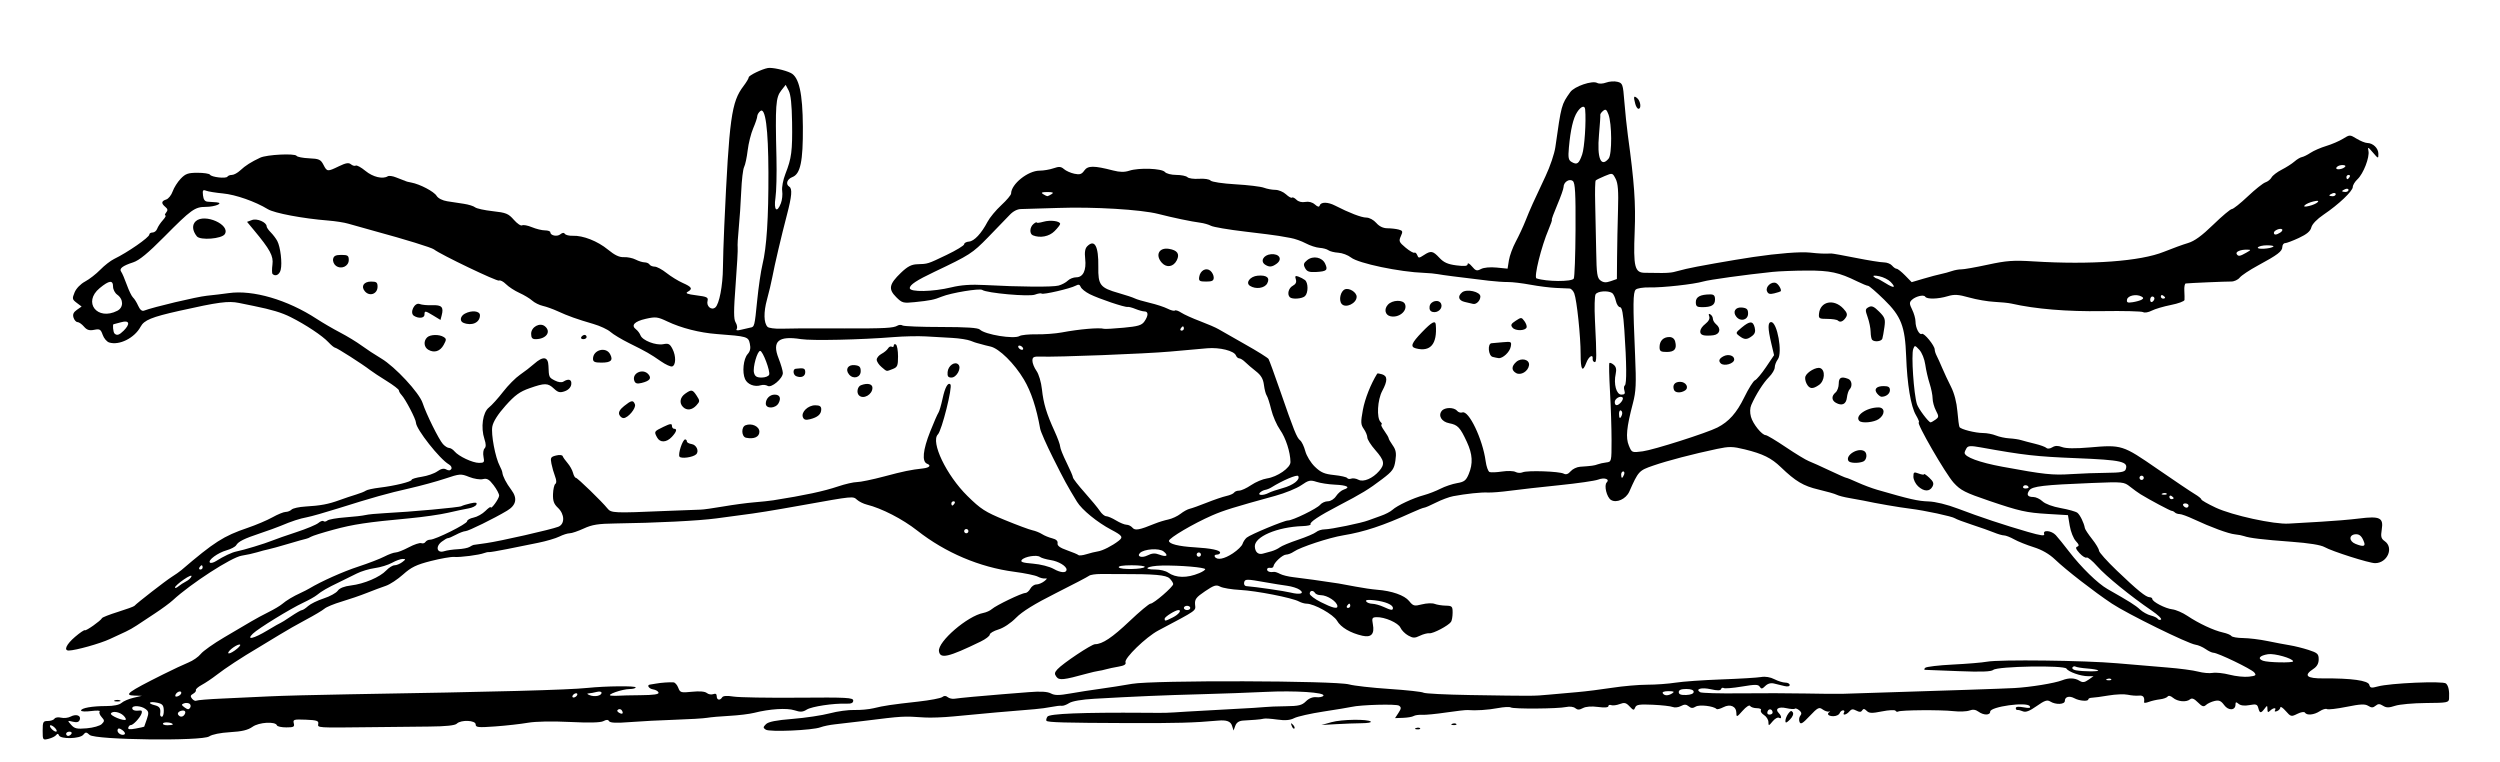 <?xml version="1.0" encoding="utf-8"?>
<svg xmlns="http://www.w3.org/2000/svg" version="1.1" viewBox="0 0 1172 357">
	<path d="M 20,342.519 C 20,338.395 20.213,338 22.441,338 c 1.343,0 2.742,-0.486 3.109,-1.081 0.367,-0.595 1.753,-0.809 3.08,-0.476 1.326,0.333 3.337,0.11 4.469,-0.496 2.589,-1.385 5.057,-0.516 4.28,1.508 -0.419,1.091 -1.347,1.346 -3.233,0.888 -2.621,-0.637 -2.629,-0.623 -0.784,1.46 1.586,1.79 2.676,2.032 7.344,1.627 3.015,-0.262 6.167,-1.16 7.003,-1.997 1.361,-1.361 1.351,-1.709 -0.097,-3.308 -0.89,-0.983 -1.279,-2.152 -0.865,-2.597 C 47.162,333.083 45.362,332.998 42.75,333.34 40.138,333.682 38,333.577 38,333.106 38,331.924 43.175,331 49.796,331 c 3.483,0 6.152,-0.548 7.175,-1.474 0.896,-0.811 3.406,-1.891 5.579,-2.4 L 66.5,326.201 63.05,326.1 c -5.213,-0.152 -3.263,-1.596 13.45,-9.961 4.4,-2.202 9.732,-4.705 11.848,-5.562 2.117,-0.857 4.719,-2.664 5.782,-4.017 1.064,-1.352 5.998,-4.844 10.964,-7.76 4.967,-2.916 10.69,-6.286 12.718,-7.49 2.028,-1.204 5.713,-3.191 8.188,-4.415 2.475,-1.224 5.291,-2.899 6.257,-3.722 2.014,-1.715 5.137,-3.588 8.743,-5.241 1.375,-0.631 3.175,-1.551 4,-2.045 5.64,-3.378 15.821,-7.923 23.024,-10.28 4.662,-1.525 10.14,-3.636 12.174,-4.691 2.034,-1.055 4.417,-1.917 5.296,-1.917 0.879,0 3.65,-1.093 6.158,-2.428 2.508,-1.335 5.142,-2.205 5.853,-1.932 0.711,0.273 1.59,0.015 1.953,-0.572 0.363,-0.587 1.363,-1.068 2.222,-1.068 2.477,0 17.282,-7.38 17.302,-8.625 0.01,-0.619 1.38,-1.397 3.044,-1.73 1.664,-0.333 4.139,-1.719 5.5,-3.08 1.361,-1.361 2.489,-2.157 2.508,-1.77 0.064,1.354 3.967,-4.03 3.967,-5.473 0,-0.801 -1.175,-2.997 -2.612,-4.88 -2.084,-2.732 -3.094,-3.303 -5,-2.825 -1.314,0.33 -4.213,-0.13 -6.442,-1.023 -3.887,-1.555 -4.35,-1.523 -11.25,0.782 -3.958,1.322 -11.471,3.376 -16.696,4.565 -10.495,2.387 -17.106,4.242 -33.5,9.402 -6.05,1.904 -12.575,3.759 -14.5,4.122 -3.57,0.673 -7.151,1.847 -12.5,4.097 -1.65,0.694 -5.893,2.229 -9.429,3.41 -7.682,2.567 -10.307,3.872 -11.354,5.644 -0.431,0.728 -2.456,1.795 -4.5,2.371 -4.109,1.157 -8.888,4.674 -7.813,5.75 0.378,0.378 1.679,0.059 2.892,-0.709 3.606,-2.284 7.47,-4.098 9.601,-4.508 3.222,-0.62 13.347,-3.694 16.603,-5.04 1.65,-0.682 6.825,-2.494 11.5,-4.026 4.675,-1.532 9.29,-3.459 10.256,-4.28 0.966,-0.822 2.049,-1.201 2.408,-0.842 0.359,0.359 1.17,0.222 1.804,-0.304 0.634,-0.526 4.408,-1.193 8.386,-1.483 3.979,-0.29 8.227,-0.776 9.44,-1.081 1.213,-0.305 5.356,-0.709 9.206,-0.899 11.918,-0.587 34.883,-2.683 35.833,-3.27 0.496,-0.307 2.389,-0.893 4.206,-1.303 2.491,-0.562 3.183,-0.431 2.814,0.53 -0.269,0.702 -1.921,1.52 -3.671,1.819 -1.75,0.299 -6.116,1.227 -9.703,2.061 -3.587,0.835 -11.687,1.998 -18,2.586 -20.035,1.864 -26.248,2.796 -35.692,5.353 -5.067,1.372 -9.792,2.857 -10.5,3.299 -0.708,0.442 -1.737,0.875 -2.287,0.961 -0.55,0.086 -4.327,1.15 -8.393,2.363 -4.066,1.213 -8.295,2.38 -9.396,2.592 -1.102,0.212 -3.4,0.817 -5.107,1.345 -1.707,0.528 -4.98,1.249 -7.274,1.604 -4.793,0.741 -23.855,13.074 -32.33,20.917 -1.375,1.273 -5.169,4.061 -8.431,6.196 -3.262,2.135 -7.087,4.665 -8.5,5.621 -1.413,0.957 -3.694,2.249 -5.069,2.872 -1.375,0.623 -4.75,2.19 -7.5,3.482 -4.502,2.116 -16.065,5.355 -19.25,5.392 -2.498,0.029 -1.156,-2.91 2.923,-6.401 2.295,-1.964 4.376,-3.369 4.623,-3.121 0.477,0.477 7.48,-4.469 8.021,-5.664 0.174,-0.386 3.549,-1.708 7.5,-2.94 3.951,-1.231 7.408,-2.492 7.683,-2.803 1.174,-1.326 14.757,-11.869 17.5,-13.584 1.65,-1.032 3.675,-2.453 4.5,-3.159 15.455,-13.223 19.818,-16.01 31.059,-19.833 3.948,-1.343 9.206,-3.575 11.686,-4.961 2.479,-1.386 5.261,-2.519 6.182,-2.519 0.921,0 2.171,-0.497 2.779,-1.105 0.608,-0.608 3.51,-1.247 6.45,-1.42 7.164,-0.422 10.793,-1.104 15.987,-3.003 2.396,-0.876 5.932,-2.062 7.857,-2.636 1.925,-0.574 3.95,-1.386 4.5,-1.806 0.55,-0.42 3.475,-1.057 6.5,-1.417 7.064,-0.84 15,-2.791 15,-3.688 0,-0.384 2.129,-1.017 4.73,-1.407 2.602,-0.39 5.878,-1.527 7.281,-2.526 1.785,-1.271 3.047,-1.539 4.203,-0.892 1.086,0.608 1.894,0.533 2.359,-0.219 0.393,-0.636 -0.115,-1.604 -1.145,-2.18 -4.217,-2.36 -15.415,-16.564 -15.425,-19.565 -0.005,-1.589 -4.921,-11.021 -6.753,-12.957 C 187.563,184.452 187,183.474 187,183.006 c 0,-0.468 -2.587,-2.453 -5.75,-4.411 -3.163,-1.958 -6.65,-4.257 -7.75,-5.11 C 169.899,170.694 157.861,163 157.096,163 c -0.411,0 -1.838,-1.174 -3.172,-2.61 -2.773,-2.985 -10.641,-8.212 -17.641,-11.72 -4.227,-2.118 -8.784,-3.497 -17.283,-5.229 -1.375,-0.28 -4.525,-0.923 -7,-1.428 -4.965,-1.014 -9.72,-0.382 -28,3.72 -12.937,2.903 -16.433,4.338 -18.083,7.422 -2.841,5.308 -10.007,8.903 -14.746,7.399 -1.102,-0.35 -2.465,-1.961 -3.03,-3.581 -0.905,-2.596 -1.379,-2.875 -4.001,-2.351 -2.266,0.453 -3.403,0.093 -4.779,-1.514 C 38.368,151.949 37.011,151 36.345,151 c -0.666,0 -1.509,-0.94 -1.873,-2.089 -0.479,-1.508 -0.044,-2.522 1.563,-3.648 l 2.226,-1.559 -2.3,-1.735 c -2.122,-1.601 -2.199,-1.979 -0.987,-4.905 0.768,-1.854 2.81,-3.967 4.92,-5.089 1.984,-1.055 5.182,-3.54 7.107,-5.522 1.925,-1.982 4.85,-4.257 6.5,-5.055 C 59.828,118.336 70,111.279 70,109.952 70,109.428 70.689,109 71.531,109 c 0.842,0 1.809,-0.787 2.149,-1.75 0.34,-0.963 1.529,-2.763 2.643,-4 1.114,-1.238 1.667,-2.25 1.229,-2.25 -0.438,0 -0.286,-0.615 0.338,-1.367 0.863,-1.04 0.773,-1.668 -0.378,-2.622 -2.028,-1.683 -1.905,-2.751 0.404,-3.484 1.054,-0.335 2.415,-2.04 3.025,-3.789 0.61,-1.749 2.307,-4.431 3.771,-5.959 C 86.961,81.431 88.189,81 92.628,81 c 2.89,0 5.501,0.4 5.804,0.89 0.73,1.181 7.552,1.945 8.188,0.917 C 106.894,82.363 107.85,82 108.745,82 c 0.895,0 2.651,-0.963 3.903,-2.139 2.362,-2.219 5.069,-3.94 9.352,-5.946 3.088,-1.446 16.266,-2.102 17.041,-0.848 0.311,0.504 2.944,1.02 5.851,1.146 4.658,0.203 5.455,0.559 6.722,3.009 1.719,3.325 1.852,3.338 7.273,0.719 3.273,-1.581 4.584,-1.794 5.644,-0.914 0.759,0.63 1.773,0.903 2.253,0.607 0.48,-0.297 2.521,0.82 4.536,2.481 3.484,2.872 8.091,3.986 10.451,2.528 0.583,-0.36 2.335,-0.127 3.894,0.518 1.559,0.645 3.171,1.267 3.584,1.382 0.412,0.115 0.863,0.298 1,0.408 0.138,0.11 1.29,0.392 2.562,0.628 4.053,0.752 10.648,4.215 11.874,6.235 0.698,1.15 2.754,2.195 5,2.542 2.098,0.324 5.608,0.859 7.799,1.189 2.192,0.33 4.55,1.07 5.241,1.643 0.691,0.573 4.419,1.39 8.284,1.814 6.224,0.683 7.354,1.144 9.872,4.029 1.564,1.792 3.308,2.971 3.875,2.62 0.567,-0.35 2.639,0.035 4.605,0.856 1.966,0.821 4.714,1.493 6.106,1.493 1.393,0 2.532,0.402 2.532,0.893 0,1.554 3.194,2.191 4.703,0.939 0.947,-0.786 1.683,-0.853 2.123,-0.195 0.371,0.555 2.024,0.955 3.674,0.891 4.818,-0.189 11.653,2.496 16.5,6.481 3.193,2.626 5.371,3.655 7.5,3.544 1.65,-0.086 4.125,0.427 5.5,1.139 1.375,0.712 3.261,1.298 4.191,1.301 0.93,0.003 1.969,0.456 2.309,1.006 0.34,0.55 1.43,1 2.422,1 0.992,0 3.487,1.338 5.545,2.974 2.058,1.636 5.495,3.747 7.638,4.692 4.266,1.882 4.743,2.76 2.257,4.152 -1.212,0.678 -0.146,1.104 4.095,1.633 4.952,0.619 5.667,0.972 5.242,2.596 -0.656,2.51 1.813,4.604 3.64,3.087 1.842,-1.529 3.511,-10.232 3.574,-18.634 0.029,-3.85 0.309,-12.625 0.624,-19.5 2.325,-50.844 3.335,-58.184 9.042,-65.683 C 349.91,38.566 351,36.74 351,36.259 c 0,-0.878 6.194,-3.889 9,-4.376 1.974,-0.343 7.925,0.95 10.721,2.329 3.877,1.912 5.569,9.456 5.666,25.249 0.099,16.21 -1.138,22.115 -4.937,23.559 C 368.961,83.965 368.181,86.376 370,87.5 c 1.502,0.928 1.221,4.403 -1.062,13.123 -2.639,10.082 -5.813,23.611 -6.893,29.377 -0.463,2.475 -1.578,7.166 -2.477,10.424 -1.645,5.964 -1.535,11.01 0.279,12.824 0.539,0.539 3.381,0.92 6.316,0.846 6.518,-0.164 7.912,-0.17 29.836,-0.125 18.93,0.038 22.907,-0.176 24.782,-1.334 0.67,-0.414 1.73,-0.437 2.356,-0.05 0.625,0.387 8.76,0.705 18.078,0.708 11.813,0.004 17.303,0.368 18.138,1.202 2.368,2.368 16.068,4.599 18.606,3.03 0.802,-0.495 4.401,-0.855 7.999,-0.8 3.598,0.056 8.857,-0.332 11.686,-0.861 8.454,-1.582 17.593,-2.369 19.948,-1.719 0.499,0.138 4.616,-0.094 9.149,-0.515 6.794,-0.632 8.506,-1.144 9.75,-2.921 1.902,-2.716 1.934,-4.71 0.074,-4.71 -0.789,0 -2.702,-0.523 -4.25,-1.161 -1.548,-0.639 -3.208,-1.07 -3.688,-0.959 -1.248,0.289 -13.461,-3.82 -17.754,-5.975 -1.995,-1.001 -3.897,-2.524 -4.227,-3.385 -0.448,-1.167 -1.051,-1.317 -2.373,-0.589 -2.425,1.336 -15.344,4.331 -15.971,3.703 -0.279,-0.279 -1.693,-0.056 -3.142,0.495 -2.748,1.045 -22.665,-0.735 -24.659,-2.204 -1.174,-0.864 -14.654,1.358 -19,3.132 -3.624,1.479 -5.314,1.823 -12.71,2.587 -5.367,0.554 -5.889,0.41 -8.692,-2.393 -3.736,-3.736 -3.28,-6.043 2.246,-11.353 3.06,-2.94 4.932,-3.928 7.607,-4.015 5.125,-0.167 4.804,-0.065 13.799,-4.363 4.537,-2.168 8.25,-4.426 8.25,-5.019 0,-0.593 1.012,-1.152 2.25,-1.244 2.456,-0.181 5.81,-3.761 8.721,-9.304 1.023,-1.95 3.924,-5.446 6.445,-7.771 2.521,-2.324 4.587,-4.779 4.591,-5.455 C 474.03,86.31 481.892,80 487.375,80 c 1.83,0 4.764,-0.501 6.521,-1.114 2.578,-0.899 3.524,-0.824 4.899,0.389 0.937,0.826 3.123,1.804 4.857,2.172 2.553,0.542 3.442,0.256 4.673,-1.501 1.649,-2.355 4.515,-2.357 13.555,-0.013 3.11,0.807 5.298,0.833 7.544,0.092 4.478,-1.478 15.28,-1.086 16.683,0.606 C 546.739,81.39 549.106,82 551.422,82 c 2.298,0 4.656,0.479 5.242,1.064 0.585,0.585 3.038,0.923 5.45,0.75 2.438,-0.175 4.83,0.194 5.386,0.83 0.562,0.642 5.695,1.413 11.707,1.758 5.889,0.338 11.881,1.061 13.315,1.606 C 593.957,88.554 596.366,89 597.877,89 c 1.51,0 3.761,0.945 5.001,2.101 1.24,1.155 2.503,1.852 2.808,1.548 0.304,-0.304 1.245,0.14 2.092,0.986 0.939,0.939 2.55,1.343 4.131,1.036 1.604,-0.311 3.315,0.133 4.488,1.164 1.406,1.236 2.009,1.343 2.333,0.416 0.574,-1.642 3.802,-1.59 7.116,0.115 C 632.523,99.799 638.259,102 640.533,102 c 1.399,0 3.427,1.09 4.654,2.5 1.428,1.642 3.227,2.505 5.243,2.514 1.688,0.008 4.052,0.277 5.253,0.599 1.939,0.52 2.054,0.87 1.029,3.12 -1.046,2.296 -0.837,2.8 2.229,5.359 1.861,1.554 3.714,2.621 4.117,2.372 0.403,-0.249 1.009,0.268 1.348,1.15 0.564,1.469 0.819,1.469 3.07,-0.006 3.358,-2.2 4.223,-2.051 7.331,1.265 2.042,2.178 3.964,3.033 7.944,3.534 3.944,0.497 5.258,0.342 5.283,-0.623 0.018,-0.706 0.933,-0.204 2.033,1.117 1.727,2.074 2.303,2.239 4.221,1.212 1.317,-0.705 4.307,-0.981 7.344,-0.679 l 5.122,0.51 0.628,-3.928 c 0.346,-2.161 1.789,-6.086 3.208,-8.722 1.419,-2.637 3.473,-7.044 4.565,-9.794 2.181,-5.495 3.77,-9.032 9.432,-21 2.082,-4.4 4.135,-10.475 4.563,-13.5 2.82,-19.933 2.82,-19.934 6.99,-25.816 1.91,-2.694 10.34,-5.574 12.606,-4.306 0.868,0.486 2.672,0.414 4.21,-0.166 1.481,-0.559 3.856,-0.724 5.278,-0.367 2.463,0.618 2.619,1.065 3.275,9.403 0.379,4.814 1.121,11.904 1.649,15.754 3.021,22.022 3.712,31.799 3.183,45 -0.67,16.729 -0.003,19.391 4.862,19.384 1.813,-0.002 5.096,0.036 7.296,0.085 2.2,0.049 4.9,-0.136 6,-0.411 1.1,-0.275 3.8,-0.957 6,-1.514 3.541,-0.898 21.919,-4.15 31.5,-5.574 11.462,-1.704 22.143,-2.534 26.5,-2.061 4.449,0.483 6.568,0.573 10,0.424 0.55,-0.024 5.725,0.903 11.5,2.059 5.775,1.156 11.682,2.104 13.128,2.105 1.445,0.002 3.188,0.678 3.872,1.503 0.685,0.825 1.655,1.5 2.156,1.5 0.501,0 2.291,1.412 3.978,3.137 l 3.066,3.137 5.65,-1.662 c 3.108,-0.914 6.775,-1.888 8.15,-2.163 1.375,-0.275 3.625,-0.89 5,-1.367 1.375,-0.477 3.4,-0.842 4.5,-0.813 1.1,0.03 6.663,-0.953 12.362,-2.184 8.853,-1.912 11.984,-2.137 21.5,-1.547 26.895,1.668 50.116,-0.048 61.138,-4.516 3.85,-1.561 8.916,-3.402 11.257,-4.092 3.015,-0.888 6.461,-3.394 11.812,-8.592 4.155,-4.036 8.09,-7.338 8.743,-7.339 0.653,-8.26e-4 4.013,-2.675 7.466,-5.942 3.453,-3.267 7.166,-6.222 8.251,-6.566 1.085,-0.344 2.384,-1.383 2.886,-2.308 0.502,-0.925 2.639,-2.559 4.749,-3.63 2.11,-1.071 4.8,-2.792 5.978,-3.823 1.178,-1.031 2.753,-1.972 3.5,-2.091 0.747,-0.119 2.574,-1.024 4.06,-2.011 1.486,-0.987 4.796,-2.425 7.356,-3.195 2.56,-0.77 6.093,-2.29 7.851,-3.376 3.176,-1.963 3.216,-1.963 6.418,-0.016 1.772,1.078 3.999,1.974 4.948,1.991 2.733,0.05 5.226,2.475 5.221,5.078 0,2.362 -0.035,2.355 -2.573,-0.61 -2.3,-2.687 -2.518,-2.765 -2.09,-0.755 0.63,2.96 -2.362,10.702 -5.134,13.284 -1.209,1.127 -2.199,2.758 -2.199,3.625 0,1.919 -6.662,8.234 -13.649,12.939 -3.132,2.109 -5.398,4.459 -5.785,5.999 -0.455,1.811 -2.12,3.223 -5.851,4.96 -2.869,1.335 -5.778,2.433 -6.465,2.438 -0.688,0.005 -1.264,0.797 -1.281,1.76 -0.037,2.088 -2.165,3.708 -11.469,8.733 -3.85,2.08 -7.68,4.625 -8.511,5.658 -0.831,1.032 -2.631,1.86 -4,1.839 -2.437,-0.036 -19.684,0.702 -21.316,0.913 -0.455,0.059 -0.747,1.569 -0.649,3.357 0.098,1.788 0.132,3.754 0.077,4.37 -0.056,0.616 -2.908,1.672 -6.338,2.347 -3.43,0.675 -7.494,1.877 -9.029,2.671 -1.536,0.794 -3.341,1.104 -4.013,0.689 -0.671,-0.415 -9.321,-0.629 -19.221,-0.475 -16.413,0.255 -31.329,-0.982 -42.5,-3.525 -1.375,-0.313 -4.975,-0.682 -8,-0.821 -3.025,-0.139 -8.333,-1.049 -11.796,-2.023 -5.167,-1.454 -6.98,-1.566 -10.116,-0.627 -4.582,1.373 -9.757,1.49 -10.53,0.238 -0.704,-1.139 -4.627,-0.163 -6.381,1.588 -1.097,1.095 -1.054,1.859 0.25,4.473 0.865,1.734 1.573,4.238 1.573,5.565 0,3.015 1.806,6.518 2.985,5.79 0.99,-0.612 6.015,5.527 6.015,7.349 0,0.643 0.412,1.951 0.916,2.906 0.504,0.955 1.672,3.536 2.597,5.736 0.925,2.2 2.782,6.166 4.127,8.813 1.535,3.022 2.65,7.3 2.996,11.496 0.303,3.676 0.75,7.006 0.994,7.4 0.664,1.074 7.431,2.779 11.056,2.786 1.752,0.003 4.452,0.524 6,1.157 1.548,0.633 4.39,1.24 6.315,1.348 1.925,0.108 4.4,0.477 5.5,0.82 1.1,0.343 4.025,1.113 6.5,1.71 2.475,0.597 4.895,1.478 5.378,1.957 0.499,0.495 1.677,0.372 2.729,-0.285 1.326,-0.828 2.635,-0.861 4.622,-0.117 1.821,0.682 6.2,0.743 12.771,0.178 15.256,-1.312 15.532,-1.226 31.844,10.029 7.973,5.501 15.882,10.82 17.576,11.821 1.694,1.001 3.08,2.13 3.08,2.509 0,0.38 3.038,2.115 6.75,3.857 7.713,3.618 27.446,7.927 34.25,7.479 2.475,-0.163 9.225,-0.555 15,-0.872 5.775,-0.316 13.85,-0.996 17.945,-1.511 9.772,-1.228 11.52,-0.381 10.634,5.154 -0.538,3.363 -0.306,4.275 1.387,5.461 4.405,3.085 1.236,10.311 -4.522,10.311 -2.778,0 -20.187,-5.535 -23.669,-7.526 -1.747,-0.998 -7.311,-1.895 -15.5,-2.499 -13.44,-0.99 -19.786,-1.749 -22.275,-2.663 -0.825,-0.303 -2.737,-0.67 -4.25,-0.815 -2.986,-0.287 -11.267,-3.33 -19.35,-7.112 C 1025.595,242.073 1022.633,241 1021.817,241 c -0.816,0 -1.821,-0.338 -2.234,-0.75 -0.412,-0.412 -1.069,-0.75 -1.459,-0.75 -0.666,0 -10.234,-5.092 -14.616,-7.779 -1.096,-0.672 -3.312,-2.272 -4.926,-3.555 -2.867,-2.28 -3.279,-2.32 -18.008,-1.732 -22.428,0.896 -27.824,1.526 -29.203,3.411 -1.505,2.058 -0.854,3.154 1.874,3.154 1.17,0 3.1,0.915 4.29,2.033 1.28,1.203 4.777,2.497 8.564,3.171 3.52,0.626 7.01,1.605 7.755,2.176 1.264,0.969 3.107,4.732 3.529,7.204 0.102,0.596 1.632,2.911 3.401,5.144 1.769,2.233 3.219,4.67 3.223,5.416 0.004,0.746 3.77,4.956 8.368,9.356 9.688,9.27 13.626,12.468 15.374,12.487 0.688,0.007 1.25,0.366 1.25,0.798 0,1.31 6.119,4.492 9.365,4.87 1.678,0.195 4.87,1.577 7.093,3.07 5.248,3.525 12.39,6.866 16.655,7.792 1.863,0.404 3.648,1.144 3.967,1.643 0.319,0.499 2.794,0.933 5.5,0.964 2.706,0.031 7.846,0.66 11.421,1.399 3.575,0.738 8.3,1.633 10.5,1.988 2.2,0.355 6.138,1.338 8.75,2.183 4.202,1.36 4.75,1.868 4.75,4.4 0,1.949 -0.797,3.384 -2.5,4.5 -4.727,3.097 -3.22,4.507 4.75,4.445 13.062,-0.103 20.945,0.993 21.465,2.983 0.397,1.52 0.966,1.631 4.019,0.788 5.681,-1.569 30.564,-2.647 31.935,-1.384 1.181,1.088 1.657,3.419 1.447,7.077 -0.107,1.864 -0.849,2.005 -10.865,2.079 -5.912,0.043 -12.405,0.63 -14.428,1.304 -2.915,0.971 -4.091,0.967 -5.669,-0.019 -1.588,-0.992 -2.295,-0.991 -3.494,0.004 -1.178,0.977 -1.92,0.987 -3.43,0.043 -1.53,-0.955 -3.627,-0.861 -10.155,0.454 -4.525,0.912 -8.663,1.389 -9.195,1.06 -0.532,-0.329 -2.056,0.116 -3.388,0.989 -2.683,1.758 -6.066,2.083 -6.941,0.667 -0.322,-0.521 -1.857,-0.276 -3.549,0.568 -2.858,1.426 -3.083,1.371 -5.46,-1.331 -1.363,-1.55 -2.493,-2.304 -2.51,-1.675 -0.017,0.629 -0.73,1.411 -1.583,1.739 -0.89,0.341 -1.291,0.174 -0.941,-0.393 0.86,-1.391 -0.862,-1.233 -2.307,0.211 -0.933,0.933 -1.207,0.767 -1.232,-0.75 -0.03,-1.833 -0.111,-1.845 -1.36,-0.2 -1.718,2.263 -2.256,2.206 -2.913,-0.31 -0.463,-1.77 -1.044,-1.965 -4.128,-1.387 -2.303,0.432 -4.122,0.231 -5.078,-0.563 -1.207,-1.002 -1.489,-0.949 -1.489,0.28 0,2.838 -3.316,3.016 -5.305,0.285 -1.474,-2.024 -2.412,-2.424 -4.527,-1.93 -1.467,0.342 -3.268,1.183 -4.002,1.869 -1.077,1.006 -1.808,0.772 -3.792,-1.212 -1.787,-1.787 -2.8,-2.174 -3.712,-1.417 -1.756,1.457 -5.821,1.075 -7.973,-0.75 -1.092,-0.926 -2.085,-1.153 -2.5,-0.572 -0.379,0.53 -2.011,1.118 -3.627,1.306 -1.616,0.188 -3.974,0.737 -5.24,1.218 -1.266,0.482 -2.254,0.551 -2.194,0.154 0.359,-2.378 -0.374,-3.337 -2.378,-3.114 -1.238,0.138 -3.6,-0.048 -5.25,-0.414 -1.65,-0.366 -5.7,-0.207 -9,0.352 -3.3,0.559 -6.787,1.031 -7.75,1.048 -0.963,0.017 -1.75,0.361 -1.75,0.765 0,1.08 -4.188,0.757 -6.5,-0.501 -2.395,-1.303 -4.5,-0.73 -4.5,1.225 0,1.71 -4.258,1.897 -6.817,0.299 -1.459,-0.911 -2.645,-0.515 -6.408,2.137 -3.309,2.333 -5.136,3.029 -6.446,2.459 -1.006,-0.438 -2.166,-0.724 -2.579,-0.637 -0.412,0.087 -0.75,-0.312 -0.75,-0.887 0,-0.661 1.34,-0.794 3.645,-0.362 2.754,0.517 3.459,0.383 2.885,-0.545 C 950.199,328.895 933,331.276 933,333.613 c 0,1.787 -3.075,1.783 -5.524,-0.007 -1.311,-0.959 -2.626,-1.12 -4.211,-0.517 -1.268,0.482 -4.659,0.612 -7.535,0.288 -5.891,-0.662 -24.683,-0.525 -25.839,0.189 -0.414,0.256 -0.988,0.085 -1.275,-0.379 -0.287,-0.465 -3.128,-0.324 -6.313,0.311 -4.772,0.953 -6.037,0.91 -7.192,-0.245 -1.045,-1.045 -1.587,-1.102 -2.129,-0.225 -0.534,0.865 -1.264,0.89 -2.75,0.095 -1.558,-0.834 -2.304,-0.743 -3.25,0.397 -1.367,1.647 -3.453,2.05 -2.483,0.479 0.34,-0.55 0.127,-1 -0.472,-1 -0.6,0 -1.328,0.619 -1.618,1.375 -0.29,0.756 -1.626,1.375 -2.969,1.375 -2.334,0 -3.276,-1.116 -1.691,-2.003 0.412,-0.231 0.231,-0.299 -0.403,-0.152 -0.634,0.147 -1.964,-0.326 -2.956,-1.051 -1.594,-1.166 -2.287,-0.806 -5.978,3.101 -3.403,3.603 -4.292,4.113 -4.811,2.76 -0.35,-0.913 -0.173,-2.218 0.393,-2.9 0.728,-0.877 0.58,-1.614 -0.507,-2.516 -0.845,-0.701 -1.773,-1.039 -2.062,-0.749 -0.289,0.289 -2.081,0.175 -3.981,-0.253 -3.665,-0.827 -5.498,0.359 -3.557,2.3 1.399,1.399 1.463,3.047 0.085,2.196 -0.565,-0.349 -1.9,0.412 -2.967,1.691 -1.84,2.208 -1.94,2.224 -1.972,0.317 -0.018,-1.105 -0.951,-2.582 -2.072,-3.283 -1.121,-0.7 -1.77,-1.709 -1.441,-2.241 0.329,-0.532 -0.527,-0.967 -1.902,-0.967 -1.375,0 -2.789,-0.468 -3.143,-1.04 -0.373,-0.604 -1.859,0.34 -3.543,2.25 -2.663,3.021 -2.902,3.11 -2.916,1.089 -0.023,-3.168 -2.846,-4.439 -6.108,-2.752 -1.46,0.755 -2.901,1.126 -3.202,0.825 -1.398,-1.398 -8.079,-2.157 -9.759,-1.108 -1.339,0.836 -2.164,0.8 -3.302,-0.145 -1.163,-0.965 -2.017,-0.992 -3.659,-0.113 -1.178,0.631 -2.894,0.826 -3.814,0.435 -0.92,-0.391 -5.115,-0.865 -9.324,-1.054 -6.363,-0.284 -7.758,-0.067 -8.279,1.292 -0.552,1.439 -0.863,1.38 -2.61,-0.494 -1.651,-1.772 -2.428,-1.959 -4.643,-1.117 -1.463,0.556 -3.258,0.782 -3.988,0.502 -0.73,-0.28 -1.328,-0.058 -1.328,0.494 0,0.622 -1.848,0.758 -4.86,0.358 -3.038,-0.403 -5.686,-0.203 -7.064,0.535 -1.671,0.894 -2.541,0.9 -3.599,0.022 -0.799,-0.663 -2.62,-0.889 -4.264,-0.528 -3.829,0.841 -24.678,0.996 -25.977,0.193 -0.564,-0.349 -3.273,-0.208 -6.019,0.313 -4.579,0.868 -10.474,1.251 -14.217,0.923 -0.825,-0.072 -5.325,0.437 -10,1.131 -4.675,0.695 -9.765,1.191 -11.312,1.104 -1.547,-0.087 -3.335,0.165 -3.975,0.56 -0.64,0.395 -2.863,0.778 -4.941,0.85 l -3.779,0.132 1.609,-2.456 c 1.336,-2.039 1.379,-2.613 0.254,-3.385 -1.274,-0.873 -17.988,-0.428 -22.355,0.595 -1.1,0.258 -6.95,1.226 -13,2.151 -6.05,0.925 -12.244,2.316 -13.763,3.091 -1.987,1.013 -4.234,1.202 -8,0.672 -2.88,-0.405 -5.687,-0.593 -6.237,-0.417 -0.55,0.176 -2.35,0.409 -4,0.518 -1.65,0.109 -4.252,0.282 -5.782,0.384 -1.865,0.125 -3.055,0.923 -3.608,2.42 l -0.826,2.234 -0.709,-2.234 c -0.661,-2.084 -2.552,-2.778 -6.574,-2.412 -11.155,1.014 -19.641,1.245 -42.5,1.161 -29.501,-0.109 -37.175,-0.323 -37.909,-1.057 -0.265,-0.265 -0.077,-1.139 0.419,-1.942 0.882,-1.428 16.186,-2.037 45.989,-1.83 10.523,0.073 8.825,0.122 19.5,-0.56 4.95,-0.316 14.625,-0.856 21.5,-1.199 6.875,-0.343 13.625,-0.76 15,-0.927 1.375,-0.167 5.763,-0.34 9.75,-0.385 6.088,-0.068 7.605,-0.436 9.467,-2.298 1.419,-1.419 3.183,-2.115 4.901,-1.935 1.476,0.155 2.957,-0.159 3.289,-0.698 0.956,-1.547 -13.321,-2.48 -27.297,-1.785 -6.935,0.345 -20.484,0.835 -30.109,1.09 -17.129,0.453 -30.939,1.04 -50,2.125 -5.847,0.333 -10.374,1.109 -11.773,2.019 -1.25,0.813 -2.825,1.385 -3.5,1.272 -0.675,-0.113 -2.802,0.122 -4.727,0.523 -1.925,0.401 -5.525,0.886 -8,1.078 -10.387,0.807 -25.217,2.126 -38,3.378 -4.675,0.458 -10.75,0.684 -13.5,0.503 -10.307,-0.679 -9.784,-0.709 -29,1.671 -4.95,0.613 -10.889,1.311 -13.199,1.55 -2.309,0.24 -5.32,0.862 -6.69,1.383 -3.721,1.415 -23.837,2.286 -25.612,1.109 -1.326,-0.879 -1.315,-1.18 0.091,-2.586 1.128,-1.128 4.768,-1.846 12.5,-2.466 6,-0.481 13.833,-1.654 17.408,-2.608 3.575,-0.954 8.75,-1.66 11.5,-1.57 2.75,0.09 6.8,-0.276 9,-0.815 4.928,-1.206 8.259,-1.701 21,-3.121 5.5,-0.613 10.562,-1.572 11.25,-2.13 0.85,-0.691 1.661,-0.675 2.534,0.05 0.706,0.586 2.169,0.916 3.25,0.734 1.875,-0.316 13.515,-1.404 22.677,-2.12 2.359,-0.184 7.851,-0.619 12.205,-0.966 5.462,-0.435 8.63,-0.248 10.22,0.603 1.815,0.971 3.745,0.978 9.085,0.031 3.729,-0.661 10.017,-1.64 13.974,-2.174 3.956,-0.534 10.706,-1.591 15,-2.349 9.925,-1.751 95.429,-1.513 101.806,0.284 2.2,0.62 10.667,1.571 18.816,2.113 8.149,0.542 15.349,1.332 16,1.754 0.651,0.423 10.409,0.918 21.684,1.101 29.978,0.486 29.931,0.487 37,-0.169 3.575,-0.331 9.65,-0.872 13.5,-1.202 3.85,-0.33 11.158,-1.243 16.239,-2.031 5.082,-0.787 12.507,-1.435 16.5,-1.439 3.993,-0.004 9.961,-0.439 13.261,-0.965 3.3,-0.527 12.975,-1.21 21.5,-1.517 8.525,-0.308 16.908,-0.813 18.629,-1.123 1.923,-0.346 4.312,0.048 6.2,1.025 1.69,0.874 3.994,1.589 5.121,1.589 1.127,0 2.05,0.499 2.05,1.108 0,0.678 -0.971,0.872 -2.5,0.5 -1.375,-0.335 -3.56,-0.866 -4.856,-1.181 -1.517,-0.369 -2.974,0.045 -4.091,1.162 -1.425,1.425 -1.885,1.491 -2.58,0.367 -0.707,-1.145 -2.079,-1.161 -8.401,-0.098 -4.156,0.698 -7.971,1.013 -8.478,0.699 -0.507,-0.314 -1.082,-0.092 -1.277,0.493 -0.247,0.741 -1.714,0.758 -4.835,0.056 -4.328,-0.972 -7.403,-0.104 -4.966,1.402 0.654,0.404 9.131,0.642 18.837,0.528 9.706,-0.114 23.498,-0.08 30.648,0.074 7.15,0.154 15.025,0.217 17.5,0.14 51.169,-1.598 74.762,-2.389 80.329,-2.693 7.516,-0.411 18.883,-2.264 22.468,-3.663 3.112,-1.214 5.861,-1.127 8.078,0.258 1.46,0.912 2.343,0.807 4.209,-0.5 L 981.445,317 h -2.573 c -3.431,0 -9.191,-2.021 -10.107,-3.546 -0.998,-1.661 -32.25,-1.126 -34.314,0.587 -1.024,0.85 -5.551,1.016 -16.186,0.595 -8.121,-0.322 -15.192,-0.596 -15.715,-0.61 -0.6,-0.016 -0.6,-0.37 0,-0.96 0.522,-0.514 6.35,-1.202 12.95,-1.528 6.6,-0.326 13.8,-0.927 16,-1.336 5.836,-1.084 45.874,-0.602 61,0.735 7.15,0.632 17.725,1.525 23.5,1.985 5.775,0.46 12.308,1.33 14.518,1.933 2.21,0.603 5.259,0.872 6.776,0.597 1.517,-0.275 5.109,0.111 7.982,0.858 2.873,0.747 6.924,1.157 9.003,0.912 3.273,-0.387 3.608,-0.653 2.5,-1.992 -1.344,-1.624 -17.129,-9.229 -19.156,-9.229 -0.648,0 -2.291,-0.78 -3.65,-1.732 -1.36,-0.953 -3.49,-1.869 -4.733,-2.036 -3.502,-0.47 -31.975,-14.468 -39.175,-19.26 -8.427,-5.609 -21.511,-15.759 -26.662,-20.685 -2.693,-2.574 -6.122,-4.553 -10,-5.768 -3.246,-1.017 -7.378,-2.676 -9.182,-3.685 C 942.415,251.826 940.293,251 939.504,251 c -0.79,0 -2.913,-0.612 -4.72,-1.359 -1.806,-0.748 -6.434,-2.386 -10.284,-3.642 -3.85,-1.255 -7.45,-2.611 -8,-3.012 -1.226,-0.895 -14.186,-3.678 -21,-4.51 -5.276,-0.644 -15.835,-2.472 -22,-3.808 -1.1,-0.238 -4.008,-0.767 -6.462,-1.175 -2.454,-0.408 -5.154,-1.105 -6,-1.55 -0.846,-0.445 -4.688,-1.547 -8.538,-2.45 -7.05,-1.653 -10.743,-3.847 -17.633,-10.478 -4.48,-4.312 -8.421,-6.257 -16.885,-8.337 -5.711,-1.403 -7.319,-1.432 -13,-0.232 -11.247,2.375 -23.255,5.512 -29.939,7.822 -6.723,2.323 -6.963,2.584 -11.229,12.208 -1.541,3.477 -6.03,5.508 -8.596,3.889 -1.987,-1.253 -3.346,-6.839 -1.993,-8.192 1.579,-1.579 -1.102,-2.461 -4.036,-1.328 -1.479,0.571 -9.665,1.749 -18.19,2.616 -8.525,0.868 -18.875,2.032 -23,2.588 -4.125,0.556 -8.85,0.936 -10.5,0.845 -3.085,-0.17 -10.194,0.58 -16.236,1.714 -1.883,0.353 -5.525,1.709 -8.094,3.012 -2.569,1.303 -5.036,2.371 -5.484,2.374 -0.448,0.002 -3.148,1.07 -6,2.373 -13.117,5.99 -22.254,9.019 -31.979,10.599 -6.581,1.07 -20.196,5.561 -23.168,7.643 -1.091,0.764 -2.705,1.389 -3.586,1.389 -1.668,0 -5.737,3.757 -5.957,5.5 -0.069,0.55 -0.772,0.868 -1.561,0.706 -0.789,-0.162 -1.434,0.176 -1.434,0.75 0,0.968 1.414,1.462 3.291,1.149 0.435,-0.073 1.694,0.352 2.799,0.943 1.105,0.591 3.899,1.281 6.209,1.532 3.604,0.392 14.599,1.924 21.201,2.953 1.1,0.172 4.7,0.833 8,1.47 3.3,0.637 7.8,1.295 10,1.463 7.003,0.533 12.913,2.604 15.086,5.285 1.918,2.368 2.404,2.494 6.034,1.573 2.171,-0.551 4.833,-0.656 5.914,-0.234 1.081,0.423 3.428,0.8 5.216,0.839 2.989,0.065 3.249,0.331 3.235,3.32 -0.008,1.788 -0.346,3.72 -0.75,4.295 -1.253,1.782 -8.403,5.549 -10.112,5.328 -0.893,-0.116 -2.902,0.407 -4.466,1.162 -2.436,1.175 -3.223,1.16 -5.5,-0.106 -1.461,-0.813 -3.091,-2.455 -3.621,-3.649 -1.015,-2.287 -7.45,-5.105 -11.291,-4.945 -1.998,0.083 -2.185,0.47 -1.637,3.391 0.845,4.506 -0.766,6.254 -4.903,5.321 -5.607,-1.265 -10.145,-3.949 -11.902,-7.04 C 625.134,288.072 616.073,283 612.498,283 c -0.896,0 -2.505,-0.468 -3.574,-1.04 -3.219,-1.723 -19.939,-4.997 -27.569,-5.399 -3.929,-0.207 -8.124,-0.901 -9.323,-1.542 -1.869,-1 -2.879,-0.693 -7.103,2.158 -4.194,2.831 -4.888,3.754 -4.677,6.222 0.264,3.1 1.395,2.301 -17.253,12.186 -5.756,3.051 -16.073,13.063 -15.364,14.909 0.374,0.975 -0.602,1.577 -3.302,2.033 -2.108,0.357 -4.734,0.913 -5.834,1.238 -1.1,0.324 -2.675,0.667 -3.5,0.761 -0.825,0.094 -3.3,0.666 -5.5,1.271 -10.993,3.021 -12.944,3.226 -14.242,1.498 -1.013,-1.349 -0.931,-1.997 0.447,-3.52 C 498.208,311.008 511.709,302 513.351,302 c 3.42,0 8.078,-3.107 16.156,-10.778 C 534.27,286.7 538.701,283 539.353,283 540.85,283 550,275.109 550,273.817 c 0,-0.528 -0.754,-1.716 -1.677,-2.639 -1.624,-1.626 -7.016,-2.102 -23.376,-2.064 -2.446,0.006 -6.445,-0.002 -8.886,-0.018 -2.441,-0.016 -4.916,0.356 -5.5,0.826 -0.584,0.47 -7.587,4.135 -15.562,8.144 -10.012,5.033 -15.791,8.607 -18.672,11.548 -2.45,2.501 -5.856,4.763 -8.25,5.48 C 465.835,295.767 464,296.85 464,297.501 c 0,0.651 -1.913,2.114 -4.25,3.249 -15.196,7.383 -19.031,8.271 -19.565,4.527 -0.635,-4.45 13.383,-16.532 20.806,-17.934 1.37,-0.259 3.17,-1.073 4,-1.811 C 466.959,283.785 478.978,278 480.642,278 c 0.708,0 1.769,-0.9 2.358,-2 0.589,-1.1 1.869,-2 2.844,-2 0.976,0 2.647,-0.687 3.715,-1.527 1.364,-1.073 1.495,-1.457 0.441,-1.29 -0.825,0.13 -2.4,-0.256 -3.5,-0.858 -1.1,-0.602 -6.05,-1.626 -11,-2.274 -16.24,-2.128 -32.291,-8.942 -45.5,-19.317 -6.891,-5.413 -16.626,-10.424 -23.662,-12.18 -1.561,-0.39 -3.606,-1.4 -4.544,-2.245 -1.95,-1.757 -1.534,-1.798 -25.295,2.457 -15.39,2.756 -21.444,3.73 -29.766,4.792 -1.521,0.194 -6.413,0.852 -10.87,1.463 -8.119,1.112 -28.619,2.141 -47.364,2.379 -8.066,0.102 -10.935,0.559 -14.833,2.365 C 271.009,248.993 268.041,250 267.071,250 c -0.97,0 -3.149,0.691 -4.842,1.536 -1.693,0.845 -6.15,2.158 -9.904,2.918 -3.754,0.76 -10.327,2.09 -14.607,2.954 -4.28,0.864 -8.105,1.504 -8.5,1.423 -0.395,-0.081 -1.393,0.115 -2.218,0.436 -2.354,0.916 -11.229,2.068 -14.1,1.83 -1.43,-0.119 -6.347,0.741 -10.927,1.91 -6.795,1.735 -9.188,2.896 -13.006,6.31 -2.573,2.301 -6.206,4.693 -8.073,5.315 -1.867,0.623 -5.869,2.119 -8.894,3.325 -3.025,1.206 -8.374,3.045 -11.886,4.086 -3.513,1.041 -7.112,2.531 -8,3.31 -0.888,0.779 -4.764,3.088 -8.614,5.13 -3.85,2.042 -9.475,5.247 -12.5,7.121 -3.025,1.874 -7.525,4.601 -10,6.06 -7.62,4.49 -15.316,9.532 -19.413,12.718 -2.152,1.674 -5.302,3.788 -7,4.699 -1.698,0.911 -2.934,2.012 -2.747,2.447 0.187,0.435 -0.401,1.206 -1.305,1.712 -1.287,0.72 -1.39,1.227 -0.476,2.329 0.643,0.775 1.534,1.183 1.98,0.907 0.446,-0.276 5.908,-0.722 12.137,-0.991 6.229,-0.27 16.051,-0.728 21.826,-1.019 5.775,-0.291 22.65,-0.731 37.5,-0.977 70.346,-1.168 102.558,-2.032 112,-3.002 8.54,-0.877 22.501,-1.024 22.501,-0.237 -3e-4,0.412 -1.238,0.757 -2.751,0.765 -3.605,0.02 -11.513,2.82 -8.75,3.099 1.1,0.111 2.675,0.126 3.5,0.034 0.825,-0.092 5.462,-0.202 10.304,-0.244 6.217,-0.054 8.692,-0.419 8.422,-1.24 -0.21,-0.64 -1.36,-1.307 -2.554,-1.483 -2.005,-0.295 -3.131,-2.083 -1.422,-2.257 0.412,-0.042 1.65,-0.244 2.75,-0.45 2.363,-0.441 6.479,-0.729 8.275,-0.58 0.701,0.058 1.691,1.201 2.2,2.539 0.867,2.279 1.275,2.397 6.457,1.862 3.522,-0.363 6.037,-0.151 6.923,0.584 0.766,0.635 2.124,0.874 3.019,0.531 1.086,-0.417 1.627,-0.09 1.627,0.983 0,1.835 1.55,2.144 2.559,0.511 0.445,-0.719 2.269,-0.841 5.309,-0.355 2.547,0.408 16.219,0.645 30.382,0.528 22.801,-0.188 25.75,-0.033 25.75,1.354 0,1.126 -0.915,1.533 -3.25,1.446 -5.965,-0.222 -16.223,1.319 -18.555,2.789 -1.848,1.164 -2.986,1.227 -5.738,0.319 -3.541,-1.169 -11.599,-0.66 -18.898,1.193 -2.168,0.55 -7.343,1.182 -11.5,1.404 -4.157,0.222 -8.909,0.638 -10.559,0.926 -1.65,0.288 -8.4,0.695 -15,0.904 -6.6,0.21 -16.103,0.705 -21.119,1.101 -6.361,0.502 -9.328,0.381 -9.811,-0.4 -0.498,-0.806 -1.252,-0.82 -2.691,-0.05 -1.326,0.71 -6.61,0.842 -15.689,0.394 -8.279,-0.409 -16.062,-0.263 -19.69,0.368 -3.3,0.574 -10.162,1.346 -15.25,1.715 -8.106,0.588 -9.25,0.472 -9.25,-0.936 0,-1.99 -6.937,-2.27 -8.85,-0.356 -0.844,0.844 -5.054,1.286 -12.95,1.359 -6.435,0.06 -18.9,0.193 -27.7,0.295 -25.215,0.293 -24.629,0.331 -24.294,-1.588 0.245,-1.406 -0.716,-1.723 -5.843,-1.926 -5.624,-0.223 -6.095,-0.082 -5.633,1.683 0.436,1.667 -0.04,1.926 -3.53,1.926 -2.218,0 -4.183,-0.427 -4.367,-0.95 -0.682,-1.943 -8.402,-1.493 -11.435,0.666 -2.157,1.536 -4.938,2.204 -10.52,2.527 -4.54,0.263 -8.466,1.054 -9.773,1.97 -3.272,2.292 -53.456,1.685 -56.067,-0.678 -1.568,-1.419 -1.885,-1.425 -3.018,-0.06 -1.576,1.9 -10.614,2.118 -11.361,0.275 -0.36,-0.886 -0.747,-0.931 -1.333,-0.154 C 25.872,345.199 24.262,345.995 22.75,346.365 20.056,347.024 20,346.945 20,342.519 Z M 33.5,344 c 0.34,-0.55 -0.084,-1 -0.941,-1 C 31.702,343 31,343.45 31,344 c 0,0.55 0.423,1 0.941,1 0.518,0 1.219,-0.45 1.559,-1 z m 23.913,-1.687 c -1.353,-0.989 -1.999,-1.055 -2.273,-0.232 -0.466,1.399 1.895,3.016 3.214,2.2 0.522,-0.323 0.099,-1.209 -0.941,-1.969 z M 26,341.5 c -0.685,-0.825 -1.695,-1.5 -2.245,-1.5 -0.558,0 -0.45,0.663 0.245,1.5 0.685,0.825 1.695,1.5 2.245,1.5 0.558,0 0.45,-0.663 -0.245,-1.5 z m 41.602,-0.839 c 0.056,-0.088 0.617,-1.687 1.247,-3.553 0.982,-2.907 0.896,-3.581 -0.602,-4.718 C 66.187,330.826 62,330.564 62,332 c 0,0.992 1.358,1.384 3.734,1.078 0.773,-0.099 0.988,0.481 0.576,1.555 -0.773,2.015 -3.994,5.399 -5.035,5.292 -0.399,-0.041 -0.907,0.47 -1.128,1.135 -0.296,0.888 0.63,1.017 3.475,0.486 2.133,-0.399 3.924,-0.797 3.98,-0.885 z M 81,339.617 C 81,338.729 76.954,338.265 76.442,339.094 76.134,339.592 77.034,340 78.441,340 79.848,340 81,339.827 81,339.617 Z M 57.937,335.508 C 56.163,333.735 52.679,333.143 52,334.5 c -0.49,0.979 6.073,3.693 6.94,2.87 0.242,-0.23 -0.209,-1.068 -1.004,-1.862 z m 18.846,-2.462 c -0.069,-2.422 -0.609,-3.069 -3.005,-3.595 -3.666,-0.805 -4.952,0.216 -1.396,1.109 2.511,0.63 3.047,1.463 2.693,4.19 -0.089,0.688 0.277,1.25 0.815,1.25 0.537,0 0.939,-1.329 0.893,-2.954 z m 9.759,1.887 c 0.92,-1.489 -0.147,-2.299 -2.061,-1.564 -0.884,0.339 -1.326,1.07 -0.984,1.624 0.811,1.312 2.215,1.284 3.045,-0.059 z m 204.99,-1.883 c -0.368,-0.596 -1.136,-0.794 -1.707,-0.442 -0.672,0.415 -0.57,0.931 0.29,1.462 1.605,0.992 2.335,0.466 1.417,-1.02 z M 831,334.059 c 0,-1.676 -1.774,-2.092 -2.364,-0.553 C 828.288,334.413 828.639,335 829.531,335 830.339,335 831,334.577 831,334.059 Z M 88.788,329.869 c -0.609,-0.376 -1.773,-0.428 -2.588,-0.116 -1.237,0.475 -1.18,0.788 0.35,1.907 1.427,1.044 1.998,1.069 2.588,0.116 0.416,-0.673 0.258,-1.531 -0.35,-1.907 z M 85,324.81 c 0,-1.314 -2.273,-0.491 -2.771,1.004 -0.244,0.731 0.214,0.954 1.188,0.581 C 84.287,326.059 85,325.347 85,324.81 Z M 270.5,326 c 0.34,-0.55 0.168,-1 -0.382,-1 -0.55,0 -1.278,0.45 -1.618,1 -0.34,0.55 -0.168,1 0.382,1 0.55,0 1.278,-0.45 1.618,-1 z m 11.5,-1.233 c 0,-0.55 -1.012,-0.729 -2.25,-0.397 -1.238,0.332 -2.925,0.641 -3.75,0.687 -0.989,0.055 -0.825,0.348 0.484,0.859 2.356,0.92 5.516,0.262 5.516,-1.149 z M 784,325 c 1.135,-0.734 0.695,-0.973 -1.809,-0.985 -1.955,-0.009 -3.056,0.394 -2.691,0.985 0.776,1.256 2.556,1.256 4.5,0 z m 10,-0.662 C 794,323.476 792.756,323 790.5,323 c -2.412,0 -3.5,0.457 -3.5,1.47 0,1.038 1.028,1.431 3.5,1.338 2.191,-0.082 3.5,-0.632 3.5,-1.47 z m 195.729,-5.942 c -0.332,-0.332 -1.195,-0.368 -1.917,-0.079 -0.798,0.319 -0.561,0.556 0.604,0.604 1.054,0.043 1.645,-0.193 1.312,-0.525 z m -6.112,-4.112 c -0.302,-0.302 -2.615,-0.704 -5.14,-0.893 -2.525,-0.189 -4.984,-0.587 -5.465,-0.884 -0.481,-0.297 -1.137,-0.115 -1.458,0.405 -0.321,0.52 0.435,1.122 1.681,1.338 3.558,0.618 10.991,0.642 10.382,0.034 z m 91.379,-4.249 c -0.01,-1.346 -8.774,-3.839 -11.758,-3.345 -3.985,0.66 -5.065,2.069 -2.352,3.068 2.311,0.851 14.116,1.082 14.111,0.277 z M 112.589,302.255 C 111.842,301.509 107,304.832 107,306.091 c 0,0.575 1.376,0.065 3.058,-1.132 1.682,-1.197 2.821,-2.414 2.531,-2.704 z M 125.43,295.5 c 3.197,-1.925 5.96,-3.5 6.141,-3.5 0.181,0 2.329,-1.35 4.774,-3 2.445,-1.65 4.801,-3 5.236,-3 0.435,0 1.72,-0.844 2.855,-1.875 1.135,-1.031 4.427,-2.642 7.314,-3.58 2.887,-0.938 5.847,-2.559 6.577,-3.601 0.863,-1.232 3.038,-2.101 6.21,-2.482 6.161,-0.74 13.59,-3.903 16.54,-7.043 1.25,-1.331 3.008,-2.419 3.907,-2.419 0.899,0 2.508,-0.661 3.576,-1.468 1.727,-1.306 1.751,-1.472 0.222,-1.5 -0.946,-0.018 -3.196,0.794 -5,1.804 -1.804,1.009 -5.429,2.127 -8.055,2.484 -2.626,0.357 -6.451,1.509 -8.5,2.56 -2.049,1.051 -5.751,2.877 -8.226,4.058 -5.526,2.636 -8.287,4.226 -10.434,6.008 -0.906,0.752 -3.767,2.36 -6.357,3.574 -6.19,2.901 -21.178,12.113 -23.681,14.556 -3.28,3.201 0.345,2.373 6.902,-1.576 z m 424.416,-6.073 C 552.563,288.072 554.137,286 552.45,286 551.058,286 546,289.157 546,290.026 c 0,1.272 0.139,1.251 3.846,-0.599 z m 458.918,-3.146 c -9.896,-6.738 -21.523,-16.2 -25.598,-20.829 -2.24,-2.545 -4.478,-4.376 -4.974,-4.069 -0.496,0.306 -1.979,-0.616 -3.297,-2.049 -1.746,-1.9 -2.037,-2.734 -1.072,-3.077 0.994,-0.354 0.824,-1.003 -0.687,-2.613 -1.105,-1.178 -2.385,-4.392 -2.843,-7.142 l -0.833,-5 -9.48,-0.566 C 949.914,240.333 946.773,239.629 932.5,234.779 921.262,230.96 919.145,229.884 915.903,226.339 912.094,222.176 898.139,198 899.544,198 c 0.359,0 -0.255,-1.539 -1.365,-3.421 C 895.796,190.539 894.078,180.192 893.602,167 893.096,152.972 891.26,148.254 883.276,140.464 879.632,136.909 876.258,134 875.777,134 c -0.48,0 -2.764,-0.929 -5.075,-2.065 -8.621,-4.237 -12.795,-5.136 -23.629,-5.09 -5.815,0.025 -13.047,0.303 -16.072,0.619 -12.879,1.344 -29.72,3.675 -32.5,4.498 -4.393,1.302 -19.185,2.931 -25.258,2.782 -2.892,-0.071 -5.78,0.394 -6.419,1.032 -1.291,1.291 -1.344,6.741 -0.297,30.724 0.588,13.465 0.428,17.03 -1.01,22.5 -2.995,11.396 -3.454,16.163 -1.913,19.878 1.396,3.366 1.42,3.376 6.518,2.7 5.13,-0.681 30.075,-8.631 35.009,-11.158 5.382,-2.757 9.014,-6.84 12.568,-14.126 2.009,-4.12 4.27,-7.728 5.025,-8.018 0.755,-0.29 3.081,-3.058 5.168,-6.151 L 831.686,166.5 830.385,161 c -1.689,-7.141 -1.702,-10 -0.046,-10 2.837,0 5.402,14.376 3.111,17.441 -0.798,1.068 -1.451,2.776 -1.451,3.795 0,1.02 -1.22,3.071 -2.711,4.559 -2.618,2.612 -6.146,8.172 -8.289,13.064 -0.648,1.478 -0.704,3.552 -0.152,5.553 0.928,3.361 5.147,8.588 6.931,8.588 0.578,0 4.801,2.527 9.385,5.616 4.584,3.089 9.447,6.04 10.806,6.559 1.359,0.519 5.733,2.492 9.722,4.384 3.988,1.892 7.514,3.441 7.834,3.441 0.321,0 2.696,0.967 5.278,2.148 2.582,1.182 6.72,2.735 9.195,3.452 15.403,4.463 19.066,5.297 24.003,5.467 3.386,0.116 8.761,1.432 13.997,3.427 10.197,3.885 21.589,7.675 32.664,10.869 6.12,1.765 8.034,2.014 7.643,0.995 -0.797,-2.077 3.391,-1.682 5.443,0.514 0.963,1.03 3.775,4.508 6.25,7.73 5.663,7.372 13.452,14.964 18,17.545 10.311,5.853 13.135,7.629 15.214,9.57 1.257,1.174 3.528,2.442 5.045,2.819 1.518,0.377 3.011,1.092 3.319,1.59 0.308,0.498 0.985,0.643 1.504,0.322 0.52,-0.321 -1.424,-2.197 -4.319,-4.168 z M 899.189,227.961 C 897.985,226.84 897,224.826 897,223.486 c 0,-2.186 0.257,-2.338 2.5,-1.486 1.375,0.523 2.5,0.658 2.5,0.301 0,-0.357 1.108,0.391 2.461,1.663 1.938,1.821 2.25,2.708 1.465,4.174 -1.303,2.435 -4.01,2.364 -6.738,-0.177 z m -32.633,-11.871 c -1.625,-2.63 4.483,-6.421 7.42,-4.605 1.581,0.977 1.212,4.229 -0.557,4.908 -2.356,0.904 -6.222,0.734 -6.862,-0.303 z m 5.111,-18.757 C 869.338,195.004 875,191 880.622,191 c 3.113,0 3.207,3.306 0.155,5.443 -2.243,1.571 -7.879,2.122 -9.111,0.89 z m -10.994,-8.497 C 858.597,187.675 858.524,185.64 860.5,184 c 0.825,-0.685 1.5,-2.54 1.5,-4.122 0,-2.907 1.18,-3.513 4.418,-2.271 1.739,0.667 2.11,3.45 0.659,4.943 -0.508,0.522 -1.07,2.26 -1.25,3.861 -0.348,3.095 -2.309,4.018 -5.155,2.426 z m 19.364,-4.293 C 878.334,182.493 879.608,181 883.059,181 885.278,181 886,181.465 886,182.893 886,184.59 884.204,186 882.041,186 c -0.438,0 -1.34,-0.655 -2.004,-1.456 z M 784.754,182.75 c -0.816,-2.219 0.352,-3.75 2.86,-3.75 2.811,0 4.358,2.771 2.281,4.086 -2.022,1.28 -4.609,1.111 -5.141,-0.336 z m 62.204,-2.828 c -0.612,-1.143 -0.877,-2.692 -0.589,-3.442 0.828,-2.157 5.188,-4.587 6.99,-3.896 2.47,0.948 2.097,5.983 -0.582,7.859 -2.99,2.094 -4.491,1.96 -5.819,-0.521 z m -40.292,-9.589 c -1.149,-1.149 -0.736,-2.226 1.261,-3.295 C 810.177,165.835 813,166.648 813,168.5 c 0,1.991 -4.789,3.377 -6.333,1.833 z M 778,162.7 c 0,-2.893 1.762,-4.7 4.583,-4.7 1.376,0 2.386,0.775 2.732,2.096 C 786.215,163.536 785.044,165 781.393,165 778.519,165 778,164.648 778,162.7 Z m 99.667,-3.367 c -0.367,-0.367 -0.686,-2.054 -0.711,-3.75 -0.024,-1.696 -0.65,-4.781 -1.39,-6.857 -1.222,-3.424 -1.178,-3.864 0.471,-4.746 1.435,-0.768 2.463,-0.326 4.89,2.1 2.732,2.732 3.008,3.535 2.49,7.246 -0.321,2.295 -0.756,4.736 -0.968,5.423 -0.407,1.319 -3.65,1.715 -4.781,0.583 z m -62.226,-1.798 c -1.885,-1.422 -1.855,-1.537 1.059,-3.964 3.834,-3.194 5.304,-3.199 6.102,-0.02 0.463,1.845 0.122,2.943 -1.231,3.968 -2.4,1.817 -3.539,1.82 -5.93,0.016 z M 798.75,157.204 c -2.502,-0.501 -2.16,-3.093 0.705,-5.347 1.577,-1.241 2.231,-2.512 1.83,-3.558 -0.417,-1.087 -0.236,-1.387 0.545,-0.904 0.643,0.398 1.17,1.316 1.17,2.042 0,0.725 0.675,1.879 1.5,2.563 2.479,2.057 1.833,4.726 -1.25,5.164 -1.512,0.215 -3.538,0.233 -4.5,0.04 z m 62.854,-6.933 c -0.424,-0.424 -2.646,-0.771 -4.938,-0.771 -3.847,0 -4.147,-0.192 -3.908,-2.5 0.594,-5.746 6.956,-7.062 11.379,-2.354 1.765,1.878 2.056,2.824 1.258,4.089 -1.249,1.979 -2.742,2.584 -3.791,1.535 z m -47.553,-1.71 c -1.973,-2.377 -0.515,-4.747 2.694,-4.378 2.188,0.252 2.756,0.832 2.756,2.817 0,2.977 -3.453,3.966 -5.449,1.561 z M 795,141.617 c 0,-2.453 2.102,-3.575 6.75,-3.603 1.71,-0.01 2.25,0.56 2.25,2.379 C 804,143.025 802.355,144 797.918,144 795.51,144 795,143.583 795,141.617 Z m 33.347,-5.155 c -0.772,-2.013 2.078,-4.619 4.173,-3.815 1.238,0.475 2.864,3.303 2.252,3.916 -0.152,0.152 -1.508,0.585 -3.014,0.963 -2.098,0.526 -2.896,0.278 -3.41,-1.063 z M 558,285 c 0,-0.55 -0.675,-1 -1.5,-1 -0.825,0 -1.5,0.45 -1.5,1 0,0.55 0.675,1 1.5,1 0.825,0 1.5,-0.45 1.5,-1 z m 95,0.035 c 0,-1.529 -3.536,-3.022 -8.561,-3.613 -3.132,-0.368 -4.42,-0.201 -3.976,0.516 0.361,0.584 1.642,1.081 2.847,1.106 1.205,0.025 3.541,0.663 5.191,1.419 3.711,1.699 4.5,1.799 4.5,0.571 z M 626.985,284.25 c -0.044,-2.149 -4.717,-5.25 -7.912,-5.25 -1.075,0 -2.233,-0.45 -2.573,-1 -0.892,-1.444 -2.5,-1.229 -2.5,0.334 0,0.733 2.362,2.517 5.25,3.963 5.359,2.684 7.762,3.291 7.735,1.954 z M 633,284 c 0,-0.55 -0.198,-1 -0.441,-1 -0.243,0 -0.719,0.45 -1.059,1 -0.34,0.55 -0.141,1 0.441,1 0.582,0 1.059,-0.45 1.059,-1 z m -23.781,-7.559 c -1.029,-0.721 -3.637,-1.542 -5.795,-1.826 -2.158,-0.283 -6.624,-0.999 -9.924,-1.591 -9.225,-1.654 -9.897,-1.65 -10.253,0.059 -0.181,0.871 0.252,1.63 0.962,1.687 4.656,0.375 17.877,2.295 20.791,3.019 4.572,1.136 6.765,0.434 4.219,-1.349 z M 87.278,272.539 c 1.135,-0.571 2.26,-1.631 2.498,-2.354 0.239,-0.723 -1.396,-0.048 -3.633,1.5 -2.237,1.548 -4.084,3.208 -4.105,3.688 -0.021,0.48 0.685,0.272 1.569,-0.461 0.884,-0.733 2.536,-1.801 3.671,-2.372 z M 562.25,268.667 c 1.512,-0.635 2.75,-1.449 2.75,-1.809 0,-0.868 -11.79,-1.87 -20.25,-1.721 -6.951,0.122 -9.729,1.864 -2.973,1.864 2.078,0 4.686,0.636 5.796,1.414 3.692,2.586 8.906,2.676 14.676,0.253 z M 500,267.048 c 0,-1.65 -3.735,-3.904 -7.424,-4.48 -2.158,-0.337 -4.408,-1 -5,-1.473 -1.427,-1.142 -7.238,-0.207 -8.552,1.376 -0.809,0.975 0.351,1.367 5.218,1.763 3.537,0.288 7.78,1.372 9.758,2.493 3.279,1.858 6,2.004 6,0.321 z M 95,266 c 0,-0.55 -0.198,-1 -0.441,-1 -0.243,0 -0.719,0.45 -1.059,1 -0.34,0.55 -0.141,1 0.441,1 C 94.523,267 95,266.55 95,266 Z m 441.638,-0.223 C 536.902,265.349 534.14,265 530.5,265 c -4.102,0 -6.386,0.375 -6.008,0.988 0.704,1.139 11.426,0.953 12.146,-0.211 z m 6.889,-5.766 c 3.426,1.303 4.463,0.465 1.9,-1.535 -2.066,-1.612 -9.113,-1.123 -10.998,0.762 -1.656,1.656 0.817,2.486 3.469,1.163 2.179,-1.087 3.549,-1.182 5.63,-0.391 z m 34.462,-0.622 c 2.171,-1.436 4.203,-3.421 4.517,-4.41 0.314,-0.989 1.191,-2.313 1.949,-2.942 C 586.249,250.548 602.012,244 603.801,244 c 2.201,0 13.583,-5.552 15.08,-7.356 0.751,-0.904 2.383,-1.644 3.627,-1.644 1.291,0 2.945,-1.041 3.851,-2.424 0.874,-1.333 2.507,-2.716 3.63,-3.072 3.33,-1.057 1.534,-2.046 -4.16,-2.291 -2.93,-0.126 -6.816,-0.719 -8.635,-1.317 -2.931,-0.964 -3.747,-0.783 -7.17,1.589 -2.124,1.472 -7.611,3.707 -12.193,4.965 -19.329,5.31 -24.192,6.819 -29.614,9.186 C 559.463,245.458 548,252.215 548,253.553 c 0,1.441 4.539,2.585 12,3.025 7.659,0.452 12,1.344 12,2.467 0,0.525 -0.702,0.955 -1.559,0.955 -0.857,0 -1.281,0.45 -0.941,1 1.068,1.728 4.398,1.096 8.49,-1.612 z m -63.393,-0.87 c 2.308,-0.34 6.825,-2.634 9.849,-5.002 2.205,-1.727 1.732,-2.428 -3.49,-5.178 -6.517,-3.431 -13.763,-9.347 -16.059,-13.111 -4.602,-7.544 -5.916,-9.951 -11.309,-20.728 -3.028,-6.05 -5.706,-12.125 -5.951,-13.5 -1.76,-9.869 -4.238,-17.378 -7.609,-23.059 -4.471,-7.536 -11.631,-14.592 -15.72,-15.49 -1.545,-0.34 -3.484,-0.834 -4.309,-1.098 -0.825,-0.265 -1.725,-0.506 -2,-0.536 -0.275,-0.03 -1.625,-0.504 -3,-1.054 -1.375,-0.549 -5.2,-1.153 -8.5,-1.342 -3.3,-0.189 -8.925,-0.509 -12.5,-0.712 -3.575,-0.202 -10.325,-0.057 -15,0.322 -15.421,1.252 -38.415,1.756 -43.5,0.954 -10.598,-1.671 -13.67,0.972 -10.494,9.03 1.097,2.783 1.994,5.869 1.994,6.857 0,2.575 -5.374,7.137 -7.118,6.042 -0.76,-0.477 -2.202,-0.612 -3.204,-0.3 -2.924,0.911 -6.251,-0.382 -7.385,-2.869 -1.45,-3.182 -0.788,-9.541 1.225,-11.764 1.183,-1.307 1.477,-2.725 1.008,-4.862 -0.725,-3.3 -1.183,-3.433 -15.526,-4.515 -8.028,-0.605 -16.63,-2.8 -23.183,-5.914 -4.533,-2.154 -5.438,-2.264 -10.086,-1.217 -5.31,1.196 -7.044,3.075 -4.557,4.94 0.797,0.598 1.74,1.86 2.094,2.806 0.896,2.389 7.214,4.835 10.692,4.14 2.435,-0.487 3.099,-0.137 4.329,2.283 1.686,3.318 1.598,7.563 -0.169,8.152 -0.672,0.224 -3.05,-0.859 -5.283,-2.407 -5.061,-3.507 -6.732,-4.462 -14.837,-8.483 -3.575,-1.773 -7.541,-4.157 -8.813,-5.298 -1.272,-1.14 -4.872,-2.818 -8,-3.728 -7.668,-2.231 -11.921,-3.747 -16.687,-5.948 -2.2,-1.016 -5.35,-2.15 -7,-2.52 -1.65,-0.37 -3.9,-1.486 -5,-2.48 -1.1,-0.994 -3.806,-2.622 -6.012,-3.619 -2.207,-0.997 -5.036,-2.841 -6.286,-4.099 -1.251,-1.258 -2.723,-2.009 -3.271,-1.671 -0.85,0.525 -27.477,-12.244 -30.462,-14.608 -1.105,-0.875 -13.339,-4.652 -27.969,-8.635 -4.95,-1.348 -10.456,-2.893 -12.235,-3.434 -1.779,-0.541 -6.054,-1.207 -9.5,-1.48 -11.811,-0.935 -25.131,-3.448 -28.198,-5.319 -5.892,-3.595 -15.114,-6.825 -21.077,-7.382 -3.305,-0.309 -6.828,-0.876 -7.83,-1.26 -1.538,-0.59 -1.77,-0.253 -1.491,2.175 0.236,2.057 0.898,2.9 2.33,2.967 1.1,0.051 2.9,0.177 4,0.279 3.615,0.337 -0.582,2.124 -5.027,2.14 -5.144,0.02 -6.751,1.178 -19.539,14.079 -7.563,7.63 -11.684,11.021 -14.5,11.929 -4.976,1.605 -6.7,2.952 -5.618,4.391 0.462,0.615 1.648,3.367 2.634,6.117 0.987,2.75 2.307,5.45 2.934,6 0.627,0.55 1.708,2.282 2.401,3.848 0.811,1.831 1.779,2.649 2.71,2.292 4.411,-1.692 24.798,-6.529 29.504,-6.999 3.025,-0.302 7.604,-0.852 10.176,-1.221 11.388,-1.635 27.567,3.097 41.324,12.087 2.75,1.797 7.7,4.678 11,6.403 3.3,1.724 7.8,4.463 10,6.087 2.2,1.623 6.368,4.359 9.263,6.08 6.466,3.844 17.799,16.053 19.373,20.87 1.684,5.156 7.604,17.108 9.526,19.231 0.907,1.002 2.199,1.822 2.871,1.822 0.672,0 1.81,0.708 2.528,1.573 1.947,2.346 8.49,5.427 11.524,5.427 2.397,0 2.608,-0.286 2.094,-2.854 -0.314,-1.57 -0.097,-3.328 0.483,-3.908 0.738,-0.738 0.724,-2.054 -0.047,-4.396 -1.8,-5.465 -0.807,-12.51 2.083,-14.783 1.357,-1.068 4.361,-4.395 6.674,-7.393 2.313,-2.998 5.876,-6.588 7.917,-7.977 2.041,-1.389 5.018,-3.687 6.617,-5.107 4.224,-3.753 6.564,-3.433 6.719,0.919 0.193,5.402 0.211,5.443 3.009,6.895 1.606,0.833 3.168,1.029 4,0.501 2.462,-1.559 4.019,-0.996 3.685,1.334 -0.197,1.371 -1.373,2.599 -3.055,3.188 -2.25,0.788 -3.149,0.57 -5.064,-1.23 -2.87,-2.696 -4.244,-2.717 -11.469,-0.178 -4.567,1.605 -6.829,3.252 -11.225,8.172 -3.567,3.992 -5.746,7.422 -6.188,9.74 -0.69,3.616 1.397,14.66 3.511,18.578 0.594,1.1 1.126,2.45 1.183,3 0.188,1.817 1.808,4.955 4.209,8.152 2.988,3.978 2.326,7.185 -2.018,9.779 C 231.616,243.065 219.533,249 218.219,249 c -0.725,0 -2.759,0.768 -4.519,1.706 -1.76,0.938 -3.436,1.647 -3.724,1.575 -0.288,-0.072 -1.596,0.678 -2.906,1.666 -3.077,2.321 -2.222,5.563 1.175,4.456 1.24,-0.404 4.11,-0.823 6.378,-0.931 2.268,-0.108 4.743,-0.589 5.5,-1.069 0.757,-0.48 1.602,-0.906 1.877,-0.948 0.275,-0.042 2.975,-0.423 6,-0.847 6.402,-0.898 30.454,-6.366 33.75,-7.673 3.115,-1.236 3.015,-5.868 -0.192,-8.881 -1.89,-1.775 -2.411,-3.228 -2.305,-6.424 0.075,-2.271 0.571,-4.426 1.102,-4.788 0.612,-0.417 0.563,-1.698 -0.132,-3.5 -0.603,-1.563 -1.374,-4.25 -1.712,-5.971 -0.551,-2.802 -0.325,-3.201 2.162,-3.825 1.581,-0.397 2.919,-0.274 3.105,0.286 0.18,0.541 1.216,2.008 2.302,3.26 1.086,1.252 2.236,3.319 2.556,4.592 0.32,1.274 0.923,2.316 1.34,2.316 0.744,0 12.275,11.195 14.814,14.381 1.708,2.145 3.04,2.201 27.211,1.16 7.975,-0.344 15.4,-0.625 16.5,-0.625 1.1,0 5.825,-0.661 10.5,-1.468 4.675,-0.807 11.2,-1.684 14.5,-1.948 3.3,-0.264 7.35,-0.694 9,-0.955 14.809,-2.341 23.623,-4.228 30.38,-6.505 3.331,-1.122 7.329,-2.04 8.884,-2.04 1.555,0 7.306,-1.193 12.782,-2.651 9.216,-2.454 12.236,-3.076 18.198,-3.749 2.998,-0.338 3.927,-1.407 1.9,-2.184 -2.542,-0.975 -2.024,-6.405 1.444,-15.141 1.698,-4.277 3.424,-8.226 3.835,-8.776 0.411,-0.55 1.302,-3.58 1.981,-6.733 1.113,-5.177 2.512,-7.686 3.65,-6.548 1.093,1.093 -4.044,21.605 -5.868,23.428 -3.516,3.516 3.968,19.142 13.821,28.852 6.266,6.176 8.332,7.506 17.548,11.294 5.745,2.362 11.571,4.525 12.946,4.808 1.375,0.283 3.4,1.092 4.5,1.798 1.1,0.706 3.254,1.593 4.787,1.97 1.832,0.451 2.689,1.247 2.5,2.321 -0.203,1.153 1.109,2.123 4.451,3.293 2.606,0.912 5.002,1.923 5.325,2.246 0.323,0.323 2.016,0.14 3.762,-0.407 1.746,-0.547 4.118,-1.134 5.272,-1.304 z M 318.533,214.053 C 317.765,212.811 320.022,206 321.201,206 321.64,206 322,206.419 322,206.93 c 0,0.512 1.008,1.074 2.24,1.25 2.287,0.326 3.627,3.397 2.104,4.82 -1.512,1.413 -7.121,2.168 -7.811,1.052 z m -10.497,-8.987 c -1.48,-2.765 -1.446,-2.82 2.965,-4.952 3.193,-1.543 4,-1.648 4,-0.523 0,0.775 0.45,1.409 1,1.409 1.57,0 1.18,1.429 -1.039,3.811 -2.521,2.706 -5.554,2.818 -6.926,0.254 z M 349.75,205.215 c -2.182,-0.451 -2.376,-5.038 -0.248,-5.855 2.946,-1.131 6.498,0.532 6.498,3.042 0,2.435 -2.544,3.579 -6.25,2.813 z m 26.638,-9.646 C 375.481,193.206 378.801,190 382.155,190 c 2.116,0 2.845,0.481 2.845,1.878 0,2.294 -1.634,3.742 -5.246,4.648 -2.047,0.514 -2.894,0.273 -3.366,-0.957 z m -86.088,-1.229 c -0.428,-1.116 0.319,-2.425 2.281,-3.995 3.436,-2.75 4.276,-2.881 5.076,-0.794 0.67,1.747 -3.24,6.449 -5.364,6.449 -0.746,0 -1.644,-0.747 -1.994,-1.66 z M 320.2,190.8 c -1.86,-1.86 -1.423,-4.531 1.023,-6.243 2.962,-2.075 3.449,-1.987 5.386,0.969 1.55,2.365 1.541,2.651 -0.132,4.5 -2.025,2.237 -4.508,2.544 -6.277,0.774 z m 38.8,-1.6 c 0,-2.283 1.89,-4.2 4.141,-4.2 2.41,0 3.153,1.582 1.87,3.979 C 363.612,191.594 359,191.763 359,189.2 Z m 43.667,-3.867 c -1.236,-1.236 -0.679,-4.115 0.915,-4.726 C 406.63,179.437 409,179.959 409,181.8 c 0,3.204 -4.277,5.59 -6.333,3.533 z m -105.269,-6.74 c -1.395,-3.636 4.068,-6.147 6.638,-3.051 1.528,1.841 0.535,3.052 -3.276,3.993 -2.035,0.503 -2.901,0.26 -3.362,-0.942 z m 75.853,-2.244 c -1.488,-0.614 -1.68,-3.295 -0.25,-3.474 3.823,-0.478 4.5,-0.235 4.5,1.611 0,1.991 -1.91,2.829 -4.25,1.863 z m 24.801,-0.788 c -1.973,-2.377 -0.515,-4.747 2.694,-4.378 2.188,0.252 2.756,0.832 2.756,2.817 0,2.977 -3.453,3.966 -5.449,1.561 z m 46.186,-1.146 c 0.248,-2.992 3.386,-5.192 5.044,-3.534 1.613,1.613 -0.779,6.12 -3.248,6.12 -1.55,0 -1.961,-0.591 -1.796,-2.585 z M 413.25,172.056 c -1.238,-1.032 -2.25,-2.577 -2.25,-3.432 0,-0.855 1.012,-2.086 2.25,-2.736 1.238,-0.65 2.615,-1.8 3.061,-2.556 0.446,-0.756 1.234,-1.114 1.75,-0.795 C 418.578,162.857 419,162.615 419,162 c 0,-0.615 0.45,-0.84 1,-0.5 0.55,0.34 1,2.853 1,5.584 0,4.41 -0.287,5.075 -2.565,5.941 -3.089,1.175 -2.48,1.288 -5.185,-0.968 z M 278,168.2 c 0,-4.19 6.053,-5.837 8.011,-2.179 C 287.558,168.912 286.445,170 281.941,170 278.813,170 278,169.629 278,168.2 Z m -77.25,-4.26 c -2.022,-1.201 -2.29,-4.001 -0.55,-5.74 1.434,-1.434 5.706,-1.549 7.8,-0.21 1.331,0.852 1.327,1.272 -0.033,3.735 -1.662,3.007 -4.445,3.862 -7.217,2.215 z M 249,156.479 c 0,-3.224 4.119,-5.454 6.47,-3.503 C 258.562,155.541 256.034,159 251.066,159 249.524,159 249,158.36 249,156.479 Z M 272.5,158 c 0.34,-0.55 1.041,-1 1.559,-1 0.518,0 0.941,0.45 0.941,1 0,0.55 -0.702,1 -1.559,1 -0.857,0 -1.281,-0.45 -0.941,-1 z m -55.25,-6.662 c -1.88,-0.759 -1.503,-3.132 0.684,-4.303 C 221.134,145.323 225,145.741 225,147.8 c 0,3.433 -3.758,5.149 -7.75,3.538 z m -14.024,-3.342 C 199.301,145.604 199,145.568 199,147.5 c 0,1.664 -2.71,1.969 -4.943,0.556 -2.205,-1.395 0.318,-6.533 2.716,-5.531 0.95,0.397 3.584,0.648 5.855,0.558 4.442,-0.175 5.438,0.868 4.455,4.663 L 206.5,149.991 Z M 171.011,136.513 C 169.102,134.213 170.553,132 173.969,132 c 2.531,0 3.031,0.395 3.031,2.393 0,3.447 -3.778,4.784 -5.989,2.12 z m -43.24,-8.076 c -0.31,-0.31 -0.332,-2.289 -0.049,-4.398 0.54,-4.023 -1.072,-7.007 -8.793,-16.286 l -3.118,-3.747 2.34,-0.865 c 2.372,-0.878 6.85,1.067 6.85,2.975 0,0.487 0.866,1.751 1.924,2.809 1.058,1.058 2.435,2.878 3.059,4.044 1.49,2.785 2.392,10.401 1.604,13.542 -0.577,2.301 -2.481,3.262 -3.816,1.926 z m 29.719,-3.821 c -0.939,-0.686 -1.539,-2.118 -1.334,-3.182 0.283,-1.471 1.207,-1.934 3.859,-1.934 3.007,0 3.486,0.328 3.486,2.385 0,2.957 -3.517,4.554 -6.011,2.73 z M 92.282,110.795 c -2.15,-2.683 -2.34,-5.433 -0.491,-7.106 4.161,-3.766 16.35,1.679 13.593,6.072 -1.389,2.213 -11.517,3.013 -13.102,1.034 z M 563,260 c 0,-0.55 -0.45,-1 -1,-1 -0.55,0 -1,0.45 -1,1 0,0.55 0.45,1 1,1 0.55,0 1,-0.45 1,-1 z m 33,-1.539 c 1.375,-0.384 3.175,-1.231 4,-1.883 0.825,-0.652 4.65,-2.241 8.5,-3.531 3.85,-1.29 7.675,-2.916 8.5,-3.613 0.825,-0.697 2.625,-1.268 4,-1.269 2.864,-0.002 17.507,-3.022 20.5,-4.227 1.1,-0.443 3.707,-1.383 5.794,-2.089 2.087,-0.706 4.562,-1.989 5.5,-2.852 2.197,-2.021 9.663,-5.504 14.738,-6.876 2.182,-0.59 5.681,-1.948 7.776,-3.019 2.095,-1.071 5.593,-2.248 7.775,-2.617 3.33,-0.563 4.204,-1.237 5.442,-4.2 2.084,-4.988 1.836,-9.307 -0.869,-15.145 -3.143,-6.783 -4.269,-7.977 -8.223,-8.719 -3.645,-0.684 -5.378,-3.579 -3.498,-5.845 1.416,-1.706 5.706,-1.713 7.118,-0.011 0.601,0.724 1.717,1.076 2.482,0.782 3.004,-1.153 9.541,12.491 10.932,22.814 0.345,2.564 1.174,4.871 1.842,5.128 0.668,0.256 3.314,0.147 5.879,-0.242 2.566,-0.389 5.4,-0.297 6.298,0.206 0.898,0.503 2.394,0.573 3.323,0.157 2.153,-0.965 17.178,-0.466 19.266,0.64 1.076,0.57 2.105,0.218 3.24,-1.108 0.915,-1.068 2.905,-2.026 4.423,-2.127 5.378,-0.36 6.777,-0.551 8.26,-1.131 0.825,-0.322 2.625,-0.721 4,-0.885 2.481,-0.297 2.5,-0.375 2.5,-10.36 0,-5.534 -0.329,-15.854 -0.732,-22.935 -0.402,-7.081 -0.526,-13.08 -0.274,-13.332 0.252,-0.252 1.163,0.128 2.026,0.844 1.097,0.91 1.376,2.18 0.928,4.221 -1.052,4.789 0.306,9.762 2.665,9.762 1.537,0 1.876,-0.459 1.414,-1.916 -0.334,-1.054 -0.245,-2.14 0.198,-2.414 0.926,-0.572 0.841,-10.413 -0.225,-25.92 C 760.965,146.97 760.402,144 759.46,144 c -0.716,0 -1.596,-1.345 -1.957,-2.989 -0.361,-1.644 -1.15,-3.293 -1.753,-3.666 -2.067,-1.277 -6.939,-0.859 -7.755,0.665 -0.445,0.831 -0.574,6.231 -0.287,12 0.87,17.479 0.844,19.975 -0.208,19.726 -0.55,-0.13 -0.938,-0.8 -0.861,-1.487 0.272,-2.449 -1.832,-1.199 -2.945,1.75 -1.818,4.817 -2.694,3.504 -2.694,-4.039 0,-8.307 -1.776,-25.242 -2.979,-28.406 -0.464,-1.222 -1.447,-2.255 -2.183,-2.296 -0.736,-0.041 -3.588,-0.165 -6.338,-0.275 -2.75,-0.11 -8.15,-0.787 -12,-1.503 -3.85,-0.716 -8.575,-1.282 -10.5,-1.258 -1.925,0.024 -5.975,-0.252 -9,-0.614 -15.156,-1.811 -21.714,-2.657 -23.877,-3.079 -1.307,-0.255 -4.232,-0.53 -6.5,-0.61 -11.47,-0.408 -30.762,-4.454 -34.226,-7.178 -1.442,-1.135 -4.14,-2.155 -5.996,-2.268 -1.855,-0.113 -3.942,-0.634 -4.638,-1.158 -0.695,-0.524 -2.551,-1.034 -4.124,-1.132 -1.573,-0.099 -4.498,-1.051 -6.5,-2.116 -2.002,-1.065 -5.215,-2.198 -7.14,-2.517 -1.925,-0.319 -4.4,-0.757 -5.5,-0.973 -1.1,-0.216 -8.25,-1.127 -15.89,-2.025 -7.639,-0.898 -14.789,-2.114 -15.888,-2.702 -1.099,-0.588 -3.399,-1.246 -5.11,-1.462 C 558.613,103.885 550.002,102.087 543,100.293 534.941,98.228 512.606,96.894 495.995,97.484 488.017,97.768 480.234,98 478.699,98 c -1.755,0 -3.743,1.021 -5.359,2.75 -1.413,1.512 -5.971,6.229 -10.129,10.482 -7.414,7.581 -8.51,8.286 -25.211,16.224 -8.331,3.96 -11.5,6.061 -11.5,7.625 0,1.939 10.835,1.73 19.5,-0.376 4.568,-1.11 9.227,-1.432 15.675,-1.083 16.511,0.893 31.772,1.005 34.578,0.253 1.514,-0.406 3.458,-1.444 4.321,-2.307 0.863,-0.863 2.646,-1.569 3.963,-1.569 3.224,0 4.805,-3.277 4.195,-8.693 -0.345,-3.059 -0.053,-4.843 0.958,-5.854 3.484,-3.484 5.344,-0.053 5.197,9.587 -0.131,8.637 0.825,9.868 9.614,12.369 3.3,0.939 6.675,2.062 7.5,2.494 0.825,0.433 3.975,1.367 7,2.076 3.025,0.709 6.779,1.936 8.343,2.728 1.564,0.792 3.103,1.18 3.42,0.862 0.317,-0.317 1.661,0.133 2.985,1 1.324,0.868 5.321,2.674 8.882,4.014 3.561,1.34 7.463,3.038 8.672,3.773 1.209,0.735 6.815,3.93 12.458,7.101 5.643,3.17 10.557,6.244 10.92,6.831 0.363,0.587 2.774,7.175 5.357,14.639 6.611,19.1 7.894,22.291 9.449,23.503 0.754,0.587 1.849,2.868 2.434,5.068 0.597,2.244 2.57,5.455 4.494,7.314 2.792,2.698 4.473,3.422 9.037,3.893 3.084,0.318 5.834,0.945 6.11,1.392 0.276,0.447 1.128,0.573 1.893,0.28 0.764,-0.293 2.276,-0.059 3.36,0.521 2.348,1.257 6.693,-0.58 9.756,-4.124 2.759,-3.192 2.439,-4.9 -1.835,-9.775 C 642.681,208.657 641,205.998 641,205.092 c 0,-0.906 -0.742,-2.706 -1.649,-4.001 -1.448,-2.067 -1.5,-3.158 -0.431,-8.965 0.958,-5.2 3.705,-12.142 6.716,-16.968 0.117,-0.188 1.147,-0.045 2.288,0.317 2.606,0.827 2.628,3.023 0.075,7.785 -2.242,4.184 -2.707,12.632 -0.8,14.539 0.66,0.66 0.854,1.2 0.432,1.2 -0.422,0 0.163,1.307 1.3,2.904 1.137,1.597 2.068,3.191 2.068,3.54 0,0.35 0.86,1.855 1.911,3.346 1.508,2.137 1.772,3.65 1.25,7.162 -0.581,3.915 -1.324,4.956 -6.161,8.631 -6.379,4.846 -9.541,6.773 -20.5,12.491 -9.249,4.826 -13.698,7.796 -13.111,8.753 0.227,0.37 -1.455,0.737 -3.738,0.815 -11.954,0.407 -22.671,5.018 -22.385,9.631 0.16,2.585 1.599,3.85 3.734,3.284 0.825,-0.219 2.625,-0.712 4,-1.095 z m 114.75,-83.569 c -2.239,-1.269 -2.226,-3.152 0.037,-5.2 2.427,-2.197 6.427,-1.151 6.016,1.573 -0.428,2.839 -3.838,4.882 -6.052,3.627 z m -11,-7.582 c -2.05,-0.536 -2.496,-6.251 -0.5,-6.41 0.688,-0.055 3.098,-0.268 5.356,-0.474 3.915,-0.357 4.084,-0.258 3.628,2.128 -0.476,2.493 -3.751,5.55 -5.707,5.33 -0.565,-0.064 -1.815,-0.322 -2.777,-0.573 z m -36,-4 c -2.736,-0.715 -2.089,-2.435 2.848,-7.561 4.66,-4.838 6.322,-5.733 6.503,-3.5 0.733,9.046 -2.487,12.855 -9.351,11.061 z m 45.347,-9.693 c -1.015,-1.223 -0.759,-1.793 1.457,-3.245 2.585,-1.693 2.742,-1.688 4.08,0.143 0.766,1.047 1.239,2.372 1.052,2.944 -0.546,1.668 -5.243,1.78 -6.589,0.158 z m -57.262,-5.357 c -2.492,-0.56 -3.104,-3.306 -1.204,-5.405 2.101,-2.322 7.2,-2.461 8.06,-0.219 1.207,3.146 -2.897,6.513 -6.855,5.624 z m 19.856,-2.012 c -1.194,-0.275 -1.704,-1.152 -1.5,-2.582 0.384,-2.697 4.522,-3.576 5.45,-1.158 0.794,2.069 -1.554,4.292 -3.95,3.74 z m -42.73,-3.794 c -1.478,-1.781 -0.501,-6.033 1.569,-6.827 2.033,-0.78 5.469,1.413 5.469,3.492 0,3.104 -5.19,5.563 -7.039,3.335 z M 690.5,142.453 c -0.55,-0.153 -2.237,-0.551 -3.75,-0.885 -2.994,-0.66 -3.576,-2.638 -1.326,-4.506 2.128,-1.766 8.576,-0.318 8.576,1.926 0,1.961 -1.953,3.895 -3.5,3.464 z m -85.833,-3.12 c -1.36,-1.36 -0.603,-4.297 1.381,-5.359 1.415,-0.757 1.858,-1.694 1.435,-3.029 -0.491,-1.547 -0.251,-1.803 1.202,-1.284 0.998,0.357 2.378,1.084 3.065,1.616 1.591,1.231 1.622,5.95 0.05,7.522 -1.283,1.283 -6.029,1.638 -7.133,0.533 z M 586,134.013 c -2.246,-1.432 0.033,-4.453 3.601,-4.774 4.226,-0.38 5.891,0.974 4.467,3.633 -1.217,2.273 -5.37,2.86 -8.068,1.14 z m -23.82,-4.161 c 0.453,-3.048 3.222,-4.593 5.236,-2.922 0.871,0.723 1.584,2.159 1.584,3.192 0,1.486 -0.744,1.878 -3.57,1.878 -3.084,0 -3.526,-0.292 -3.25,-2.148 z m 49.652,-4.166 c -0.9,-1.682 -0.722,-2.357 0.986,-3.74 2.757,-2.232 7.03,-1.375 8.426,1.69 1.375,3.018 0.746,3.591 -4.252,3.873 -3.213,0.181 -4.29,-0.199 -5.159,-1.823 z m -67.137,-2.471 c -3.25,-3.591 -1.374,-7.318 3.301,-6.558 3.965,0.644 5.167,2.382 3.696,5.345 -1.549,3.118 -4.767,3.676 -6.996,1.214 z m 48.457,0.9 c -2.489,-1.577 -0.891,-4.59 2.613,-4.929 3.973,-0.384 5.62,2.328 2.706,4.458 -2.133,1.56 -3.421,1.674 -5.32,0.47 z M 484.25,110.338 c -1.718,-0.693 -1.571,-3.826 0.25,-5.338 0.825,-0.685 1.5,-0.996 1.5,-0.692 0,0.304 1.424,0.144 3.165,-0.355 3.242,-0.93 7.835,-0.332 7.835,1.019 0,0.415 -1.186,1.942 -2.636,3.392 -2.52,2.52 -6.726,3.341 -10.114,1.974 z M 1108.313,254.25 c -1.013,-2.842 -2.172,-3.926 -4.048,-3.788 -3.15,0.232 -3.16,3.243 -0.015,4.507 3.555,1.429 4.753,1.217 4.063,-0.719 z M 454,249 c 0,-0.55 -0.45,-1 -1,-1 -0.55,0 -1,0.45 -1,1 0,0.55 0.45,1 1,1 0.55,0 1,-0.45 1,-1 z m 87.5,-3.559 c 1.65,-0.676 4.441,-1.534 6.203,-1.905 1.762,-0.371 4.338,-1.567 5.724,-2.658 1.387,-1.091 3.32,-2.155 4.297,-2.364 0.977,-0.209 4.575,-1.497 7.996,-2.861 3.421,-1.364 7.578,-2.779 9.239,-3.144 1.66,-0.365 3.275,-1.078 3.589,-1.586 0.314,-0.508 1.381,-0.923 2.372,-0.923 0.991,0 3.52,-1.166 5.621,-2.592 2.101,-1.426 5.426,-2.828 7.39,-3.116 4.904,-0.72 11.076,-5.01 11.045,-7.677 -0.054,-4.655 -2.206,-11.326 -4.875,-15.114 -1.551,-2.2 -3.417,-6.475 -4.148,-9.5 -0.731,-3.025 -1.687,-5.988 -2.125,-6.584 -0.438,-0.596 -1.02,-2.828 -1.293,-4.96 -0.366,-2.856 -1.353,-4.544 -3.755,-6.416 -1.792,-1.397 -4.051,-3.328 -5.019,-4.29 -0.968,-0.963 -2.224,-1.75 -2.791,-1.75 -0.567,0 -1.266,-0.611 -1.552,-1.357 -0.841,-2.191 -7.624,-3.887 -13.492,-3.373 -2.983,0.261 -10.824,0.959 -17.424,1.551 -11.448,1.026 -52.843,2.631 -60.75,2.356 -3.169,-0.11 -3.75,0.191 -3.75,1.942 0,1.14 0.862,3.283 1.915,4.762 1.08,1.516 2.193,5.292 2.552,8.654 0.71,6.648 2.124,11.327 5.947,19.685 1.422,3.108 2.585,6.309 2.585,7.113 0,0.804 1.35,4.182 3,7.508 1.65,3.326 3,6.465 3,6.976 0,0.511 2.478,3.707 5.506,7.101 3.029,3.394 6.23,7.276 7.115,8.626 0.885,1.35 2.221,2.455 2.969,2.455 0.748,0 2.834,0.898 4.635,1.996 1.801,1.098 4.007,1.998 4.902,2 0.895,0.002 2.15,0.633 2.788,1.402 1.201,1.447 3.169,1.082 10.584,-1.958 z M 1026,237 c 0,-0.55 -0.702,-1 -1.559,-1 -0.858,0 -1.281,0.45 -0.941,1 0.34,0.55 1.042,1 1.559,1 0.518,0 0.941,-0.45 0.941,-1 z m -578.5,-1 c 0.34,-0.55 0.141,-1 -0.441,-1 -0.582,0 -1.059,0.45 -1.059,1 0,0.55 0.198,1 0.441,1 0.243,0 0.719,-0.45 1.059,-1 z m 571.5,-2.441 c 0,-0.243 -0.45,-0.719 -1,-1.059 -0.55,-0.34 -1,-0.141 -1,0.441 0,0.582 0.45,1.059 1,1.059 0.55,0 1,-0.198 1,-0.441 z m -424.236,-2.493 c 0.955,-0.514 3.9,-1.52 6.545,-2.235 4.96,-1.343 8.34,-3.974 7.289,-5.674 -0.516,-0.834 -7.381,2.08 -12.597,5.347 -0.825,0.517 -2.121,1.034 -2.881,1.148 -0.759,0.115 -1.862,0.69 -2.45,1.278 -1.371,1.371 1.614,1.469 4.094,0.136 z m 420.966,0.33 c -0.332,-0.332 -1.195,-0.368 -1.917,-0.079 -0.798,0.319 -0.561,0.556 0.604,0.604 1.054,0.043 1.645,-0.193 1.312,-0.525 z M 951,228.559 c 0,-1.055 -1.919,-1.499 -2.49,-0.575 -0.345,0.559 0.073,1.016 0.931,1.016 C 950.298,229 951,228.802 951,228.559 Z M 1005,224 c 0,-0.55 -0.45,-1 -1,-1 -0.55,0 -1,0.45 -1,1 0,0.55 0.45,1 1,1 0.55,0 1,-0.45 1,-1 z m -243.638,-1.5 c 0.317,-0.825 0.14,-1.5 -0.393,-1.5 -0.533,0 -0.969,0.675 -0.969,1.5 0,0.825 0.177,1.5 0.393,1.5 0.216,0 0.652,-0.675 0.969,-1.5 z m 226.359,-0.846 c 6.287,-0.044 8.354,-0.404 8.787,-1.533 1.436,-3.741 -1.731,-4.468 -23.231,-5.335 -18.725,-0.755 -24.555,-1.413 -44.622,-5.037 -4.776,-0.862 -6.009,-0.799 -6.735,0.348 -0.489,0.772 -0.895,1.748 -0.904,2.168 -0.04,1.972 6.931,4.548 17.687,6.534 19.627,3.626 23.448,4.035 32.298,3.462 4.675,-0.303 12.199,-0.576 16.72,-0.607 z m -80.355,-24.932 c 1.607,-1.175 1.623,-1.515 0.197,-4.25 -0.852,-1.635 -1.553,-4.194 -1.556,-5.687 -0.003,-1.493 -0.636,-4.643 -1.406,-7 -0.77,-2.357 -1.687,-6.357 -2.039,-8.889 -0.361,-2.597 -1.574,-5.607 -2.783,-6.904 -2.045,-2.196 -2.176,-2.214 -2.854,-0.396 -0.993,2.66 0.246,21.094 1.739,25.883 0.66,2.118 5.466,8.521 6.396,8.521 0.307,2e-5 1.345,-0.575 2.306,-1.278 z m -147.016,-2.19 c 0.31,-0.807 0.133,-1.734 -0.393,-2.059 -0.526,-0.325 -0.956,0.336 -0.956,1.468 0,2.415 0.556,2.658 1.349,0.591 z m -0.329,-6.056 c 0.696,-0.838 0.995,-1.794 0.666,-2.124 -1.024,-1.024 -3.686,0.504 -3.686,2.116 0,1.959 1.398,1.962 3.02,0.007 z M 360.577,175.659 C 361.196,174.047 357.598,164.5 356.372,164.5 c -1.35,0 -3.537,7.708 -2.903,10.232 0.434,1.729 1.285,2.268 3.582,2.268 1.657,0 3.244,-0.603 3.527,-1.341 z M 479.5,163 c -0.34,-0.55 -1.068,-1 -1.618,-1 -0.55,0 -0.722,0.45 -0.382,1 0.34,0.55 1.068,1 1.618,1 0.55,0 0.722,-0.45 0.382,-1 z M 58,155 c 3.217,-3.217 2.639,-5.044 -1.243,-3.93 -1.784,0.512 -3.359,0.93 -3.5,0.93 -0.564,0 -0.213,3.71 0.41,4.333 C 54.777,157.444 55.902,157.098 58,155 Z m 293.721,-1.408 c 1.978,-0.325 2.044,-0.583 3.232,-12.592 0.626,-6.325 1.746,-13.975 2.491,-17 1.961,-7.971 2.862,-21.908 2.791,-43.177 -0.069,-20.565 -1.419,-30.744 -3.817,-28.755 C 355.638,52.715 355,53.808 355,54.495 c 0,0.688 -0.851,3.22 -1.892,5.628 C 352.068,62.53 350.898,67.2 350.507,70.5 c -0.39,3.3 -1.139,6.805 -1.664,7.788 -0.525,0.984 -1.137,6.159 -1.361,11.5 -0.223,5.341 -0.744,13.087 -1.157,17.212 -0.413,4.125 -0.639,8.175 -0.501,9 0.138,0.825 -0.294,8.637 -0.959,17.359 -0.945,12.382 -0.946,16.283 -0.004,17.791 0.663,1.062 0.899,2.429 0.523,3.037 -0.476,0.77 0.197,0.878 2.216,0.355 1.595,-0.412 3.449,-0.84 4.12,-0.95 z M 555,154 c 0,-0.55 -0.198,-1 -0.441,-1 -0.243,0 -0.719,0.45 -1.059,1 -0.34,0.55 -0.141,1 0.441,1 C 554.523,155 555,154.55 555,154 Z M 55,145.693 c 2.986,-1.526 2.953,-5.427 -0.064,-7.565 C 53.871,137.373 53,135.686 53,134.378 53,131.185 51.203,131.384 46.728,135.073 38.699,141.691 45.569,150.512 55,145.693 Z m 949.067,-5.235 c 0.889,-0.55 0.842,-0.922 -0.189,-1.474 -2.377,-1.273 -6.357,-0.431 -6.716,1.421 -0.276,1.424 0.215,1.654 2.689,1.264 1.664,-0.262 3.562,-0.808 4.216,-1.212 z M 1010,139.941 c 0,-0.518 -0.45,-0.941 -1,-0.941 -0.55,0 -1,0.702 -1,1.559 0,0.857 0.45,1.281 1,0.941 0.55,-0.34 1,-1.041 1,-1.559 z m 5,-0.382 c 0,-0.243 -0.45,-0.719 -1,-1.059 -0.55,-0.34 -1,-0.141 -1,0.441 0,0.582 0.45,1.059 1,1.059 0.55,0 1,-0.198 1,-0.441 z M 886.351,132.183 c -1.018,-1.072 -3.426,-2.28 -5.351,-2.683 -1.97,-0.413 -3.136,-0.354 -2.667,0.134 0.458,0.477 1.133,0.888 1.5,0.914 0.367,0.026 2.221,1.022 4.12,2.213 3.988,2.5 5.071,2.239 2.397,-0.578 z M 758.081,120.652 c 0.045,-5.584 0.242,-15.515 0.439,-22.071 0.272,-9.072 0.008,-12.595 -1.108,-14.752 -1.457,-2.817 -1.487,-2.825 -5.137,-1.3 -2.019,0.844 -3.909,1.771 -4.198,2.061 -0.29,0.29 -0.405,5.113 -0.256,10.718 0.149,5.605 0.362,15.741 0.475,22.523 0.177,10.654 0.454,12.514 2.036,13.67 1.369,1 2.569,1.081 4.75,0.32 L 758,130.804 l 0.081,-10.152 z m -20.308,9.966 c 0.4,-0.615 0.776,-10.903 0.836,-22.863 0.086,-17.205 -0.175,-21.98 -1.25,-22.872 C 735.761,83.557 733,85.327 733,87.677 c 0,0.788 -1.33,4.558 -2.955,8.378 C 728.419,99.875 727.278,103 727.509,103 c 0.231,0 -0.447,2.023 -1.507,4.496 -3.421,7.982 -7.031,22.563 -5.696,23.008 4.709,1.57 16.47,1.647 17.467,0.114 z M 1053,118.5 c 2.394,-1.369 2.408,-1.431 0.332,-1.465 -3.013,-0.049 -5.428,0.999 -4.767,2.069 0.737,1.192 1.467,1.092 4.435,-0.605 z m 12.771,-2.938 c 0.309,-0.309 -1.061,-0.562 -3.045,-0.562 -1.984,0 -3.891,0.458 -4.237,1.018 -0.652,1.055 6.2,0.627 7.282,-0.456 z m 3.2,-6.523 c 0.809,-0.512 1.211,-1.19 0.893,-1.508 -0.788,-0.788 -3.864,0.467 -3.864,1.576 0,1.14 1.101,1.115 2.971,-0.068 z M 366.098,95.25 c 0.577,-1.512 0.844,-4.1 0.594,-5.75 -0.254,-1.674 0.415,-5.21 1.514,-8 2.879,-7.312 3.313,-10.67 3.122,-24.162 -0.117,-8.254 -0.627,-13.03 -1.588,-14.864 l -1.416,-2.702 -2.062,2.622 c -2.605,3.312 -2.854,6.782 -2.26,31.606 0.178,7.425 -0.033,15.863 -0.469,18.75 -0.88,5.838 0.703,7.381 2.565,2.5 z M 1086.5,94.8 c 0.698,-0.739 0.094,-0.847 -2,-0.358 -1.65,0.385 -3.45,1.176 -4,1.758 -0.698,0.739 -0.094,0.847 2,0.358 1.65,-0.385 3.45,-1.176 4,-1.758 z M 493,91 c 1.125,-0.727 0.625,-0.969 -2,-0.969 -2.625,0 -3.125,0.242 -2,0.969 0.825,0.533 1.725,0.969 2,0.969 0.275,0 1.175,-0.436 2,-0.969 z m 602,0.031 c 0,-0.533 -0.675,-0.71 -1.5,-0.393 -0.825,0.317 -1.5,0.752 -1.5,0.969 0,0.216 0.675,0.393 1.5,0.393 0.825,0 1.5,-0.436 1.5,-0.969 z m 6,-2 c 0,-0.533 -0.675,-0.71 -1.5,-0.393 -0.825,0.317 -1.5,0.752 -1.5,0.969 0,0.216 0.675,0.393 1.5,0.393 0.825,0 1.5,-0.436 1.5,-0.969 z M 1101.5,83 c 0.34,-0.55 0.141,-1 -0.441,-1 -0.582,0 -1.059,0.45 -1.059,1 0,0.55 0.198,1 0.441,1 0.242,0 0.719,-0.45 1.059,-1 z m -2.011,-4.983 c 0.252,-0.408 -0.505,-0.691 -1.683,-0.629 -1.178,0.062 -2.317,0.639 -2.531,1.284 -0.42,1.263 3.395,0.67 4.214,-0.654 z M 741.712,72.444 c 1.116,-3.203 1.932,-15.52 1.405,-21.194 -0.19,-2.039 -1.952,-1.43 -3.735,1.291 -1.871,2.856 -3.125,8.234 -3.883,16.656 -0.425,4.724 -0.213,5.871 1.244,6.718 2.587,1.504 3.444,0.905 4.969,-3.47 z m 12.416,1.899 c 1.633,-1.972 1.565,-16.391 -0.099,-20.767 -0.872,-2.292 -1.322,-2.577 -2.514,-1.589 -0.798,0.663 -1.38,1.499 -1.292,1.859 0.088,0.36 -0.189,4.552 -0.614,9.316 -0.982,10.989 0.874,15.582 4.518,11.181 z M 605.564,340.293 c -0.543,-1.425 -0.428,-1.54 0.56,-0.56 0.683,0.678 0.991,1.485 0.683,1.793 -0.308,0.308 -0.867,-0.247 -1.243,-1.233 z m 58.248,1.024 c 0.722,-0.289 1.584,-0.253 1.917,0.079 0.332,0.332 -0.258,0.569 -1.312,0.525 -1.165,-0.048 -1.402,-0.285 -0.604,-0.604 z m -39.599,-2.766 c 4.8,-1.35 17.154,-1.516 18.422,-0.249 0.384,0.384 -1.515,0.717 -4.219,0.74 -2.704,0.023 -8.067,0.22 -11.917,0.438 l -7,0.396 z m 56.599,0.766 c 0.722,-0.289 1.584,-0.253 1.917,0.079 0.332,0.332 -0.258,0.569 -1.312,0.525 -1.165,-0.048 -1.402,-0.285 -0.604,-0.604 z M 837,337.913 c 0,-0.842 0.606,-2.36 1.347,-3.374 1.014,-1.387 1.539,-1.533 2.121,-0.59 0.465,0.753 -0.072,2.098 -1.347,3.374 C 837.474,338.971 837,339.103 837,337.913 Z M 53.75,328.338 c 0.688,-0.277 1.812,-0.277 2.5,0 0.688,0.277 0.125,0.504 -1.25,0.504 -1.375,0 -1.938,-0.227 -1.25,-0.504 z M 766.63,48.75 C 765.692,45.247 765.879,44.655 767.5,46 c 1.616,1.342 2.068,5 0.617,5 -0.486,0 -1.155,-1.012 -1.486,-2.25 z"/>
</svg>
